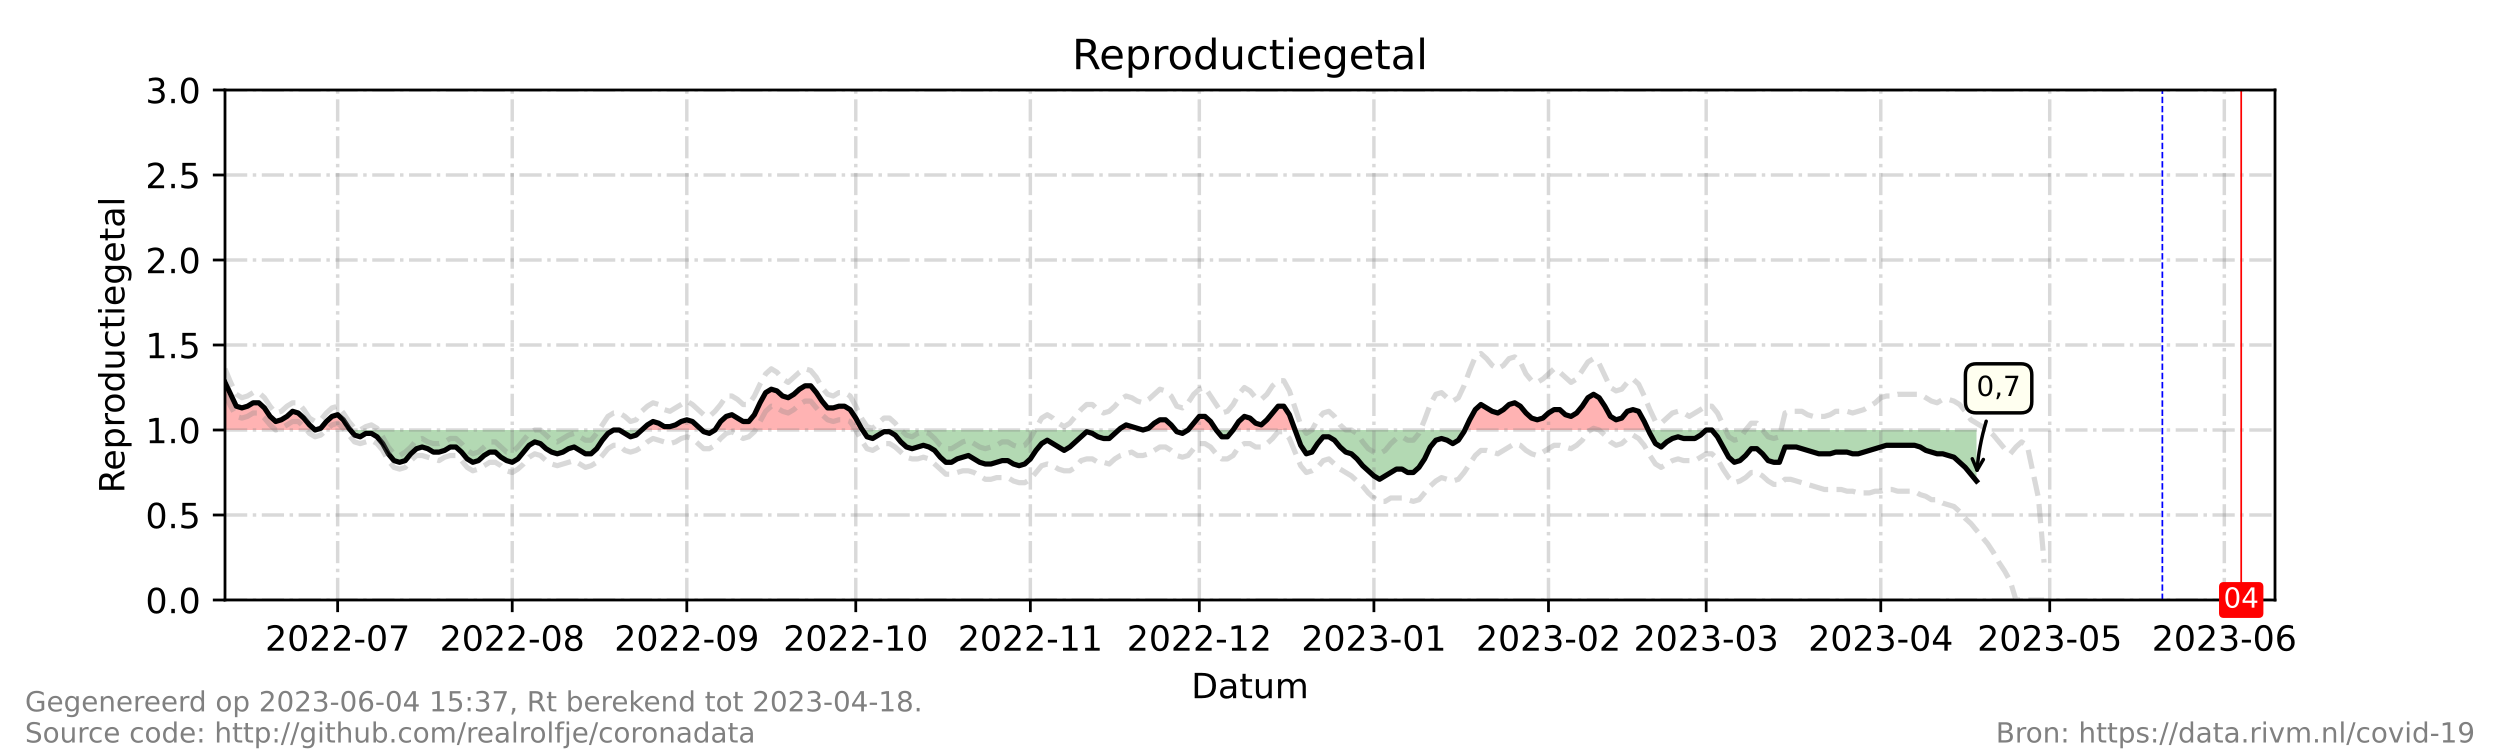 <?xml version="1.0" encoding="utf-8" standalone="no"?>
<!DOCTYPE svg PUBLIC "-//W3C//DTD SVG 1.1//EN"
  "http://www.w3.org/Graphics/SVG/1.1/DTD/svg11.dtd">
<!-- Created with matplotlib (https://matplotlib.org/) -->
<svg height="216pt" version="1.1" viewBox="0 0 720 216" width="720pt" xmlns="http://www.w3.org/2000/svg" xmlns:xlink="http://www.w3.org/1999/xlink">
 <defs>
  <style type="text/css">*{stroke-linecap:butt;stroke-linejoin:round;}</style>
 </defs>
 <g id="figure_1">
  <g id="patch_1">
   <path d="M 0 216 
L 720 216 
L 720 0 
L 0 0 
z
" style="fill:#ffffff;"/>
  </g>
  <g id="axes_1">
   <g id="patch_2">
    <path d="M 64.8 172.8 
L 655.2 172.8 
L 655.2 25.92 
L 64.8 25.92 
z
" style="fill:#ffffff;"/>
   </g>
   <g id="PolyCollection_1">
    <path clip-path="url(#p0636f6f26a)" d="M 64.8 123.84 
L 64.8 123.84 
L 66.422 123.84 
L 68.044 123.84 
L 69.666 123.84 
L 71.288 123.84 
L 72.91 123.84 
L 74.532 123.84 
L 76.154 123.84 
L 77.776 123.84 
L 79.398 123.84 
L 81.02 123.84 
L 82.642 123.84 
L 84.264 123.84 
L 85.886 123.84 
L 87.508 123.84 
L 89.13 123.84 
L 90.752 123.84 
L 89.13 122.371 
L 87.508 120.413 
L 85.886 118.944 
L 84.264 118.454 
L 82.642 119.923 
L 81.02 120.902 
L 79.398 121.392 
L 77.776 119.923 
L 76.154 117.475 
L 74.532 116.006 
L 72.91 116.006 
L 71.288 116.986 
L 69.666 117.475 
L 68.044 116.986 
L 66.422 113.558 
L 64.8 110.131 
z
" style="fill:#ff0000;fill-opacity:0.3;"/>
    <path clip-path="url(#p0636f6f26a)" d="M 90.752 123.84 
L 92.374 123.84 
L 93.996 123.84 
L 95.618 123.84 
L 97.24 123.84 
L 98.862 123.84 
L 100.484 123.84 
L 100.889 123.84 
L 100.484 123.35 
L 98.862 120.902 
L 97.24 119.434 
L 95.618 119.923 
L 93.996 121.392 
L 92.374 123.35 
z
" style="fill:#ff0000;fill-opacity:0.3;"/>
    <path clip-path="url(#p0636f6f26a)" d="M 184.826 123.84 
L 186.448 123.84 
L 188.07 123.84 
L 189.692 123.84 
L 191.314 123.84 
L 192.936 123.84 
L 194.558 123.84 
L 196.18 123.84 
L 197.802 123.84 
L 199.424 123.84 
L 201.046 123.84 
L 202.127 123.84 
L 201.046 122.861 
L 199.424 121.392 
L 197.802 120.902 
L 196.18 121.392 
L 194.558 122.371 
L 192.936 122.861 
L 191.314 122.861 
L 189.692 121.882 
L 188.07 121.392 
L 186.448 122.371 
z
" style="fill:#ff0000;fill-opacity:0.3;"/>
    <path clip-path="url(#p0636f6f26a)" d="M 205.912 123.84 
L 207.534 123.84 
L 209.156 123.84 
L 210.778 123.84 
L 212.4 123.84 
L 214.022 123.84 
L 215.644 123.84 
L 217.266 123.84 
L 218.888 123.84 
L 220.51 123.84 
L 222.132 123.84 
L 223.754 123.84 
L 225.376 123.84 
L 226.998 123.84 
L 228.62 123.84 
L 230.242 123.84 
L 231.864 123.84 
L 233.486 123.84 
L 235.108 123.84 
L 236.73 123.84 
L 238.352 123.84 
L 239.974 123.84 
L 241.596 123.84 
L 243.218 123.84 
L 244.84 123.84 
L 246.462 123.84 
L 248.084 123.84 
L 248.408 123.84 
L 248.084 123.35 
L 246.462 120.413 
L 244.84 117.965 
L 243.218 116.986 
L 241.596 116.986 
L 239.974 117.475 
L 238.352 117.475 
L 236.73 115.517 
L 235.108 113.069 
L 233.486 111.11 
L 231.864 111.11 
L 230.242 112.09 
L 228.62 113.558 
L 226.998 114.538 
L 225.376 114.048 
L 223.754 112.579 
L 222.132 112.09 
L 220.51 113.069 
L 218.888 116.006 
L 217.266 119.434 
L 215.644 121.392 
L 214.022 121.392 
L 212.4 120.413 
L 210.778 119.434 
L 209.156 119.923 
L 207.534 121.392 
z
" style="fill:#ff0000;fill-opacity:0.3;"/>
    <path clip-path="url(#p0636f6f26a)" d="M 322.154 123.84 
L 322.695 123.84 
L 324.316 123.84 
L 325.938 123.84 
L 327.56 123.84 
L 329.182 123.84 
L 327.56 123.35 
L 325.938 122.861 
L 324.316 122.371 
L 322.695 123.35 
z
" style="fill:#ff0000;fill-opacity:0.3;"/>
    <path clip-path="url(#p0636f6f26a)" d="M 329.182 123.84 
L 330.804 123.84 
L 332.426 123.84 
L 334.048 123.84 
L 335.67 123.84 
L 337.292 123.84 
L 338.509 123.84 
L 337.292 122.371 
L 335.67 120.902 
L 334.048 120.902 
L 332.426 121.882 
L 330.804 123.35 
z
" style="fill:#ff0000;fill-opacity:0.3;"/>
    <path clip-path="url(#p0636f6f26a)" d="M 342.158 123.84 
L 343.78 123.84 
L 345.402 123.84 
L 347.024 123.84 
L 348.646 123.84 
L 350.268 123.84 
L 348.646 121.392 
L 347.024 119.923 
L 345.402 119.923 
L 343.78 121.882 
z
" style="fill:#ff0000;fill-opacity:0.3;"/>
    <path clip-path="url(#p0636f6f26a)" d="M 355.134 123.84 
L 356.756 123.84 
L 358.378 123.84 
L 360 123.84 
L 361.622 123.84 
L 363.244 123.84 
L 364.866 123.84 
L 366.488 123.84 
L 368.11 123.84 
L 369.732 123.84 
L 371.354 123.84 
L 372.976 123.84 
L 371.354 119.434 
L 369.732 116.986 
L 368.11 116.986 
L 366.488 118.944 
L 364.866 120.902 
L 363.244 122.371 
L 361.622 121.882 
L 360 120.413 
L 358.378 119.923 
L 356.756 121.392 
z
" style="fill:#ff0000;fill-opacity:0.3;"/>
    <path clip-path="url(#p0636f6f26a)" d="M 421.867 123.84 
L 423.257 123.84 
L 424.879 123.84 
L 426.501 123.84 
L 428.123 123.84 
L 429.745 123.84 
L 431.367 123.84 
L 432.989 123.84 
L 434.611 123.84 
L 436.233 123.84 
L 437.855 123.84 
L 439.477 123.84 
L 441.099 123.84 
L 442.721 123.84 
L 444.343 123.84 
L 445.965 123.84 
L 447.587 123.84 
L 449.209 123.84 
L 450.831 123.84 
L 452.453 123.84 
L 454.075 123.84 
L 455.697 123.84 
L 457.319 123.84 
L 458.941 123.84 
L 460.563 123.84 
L 462.185 123.84 
L 463.807 123.84 
L 465.429 123.84 
L 467.051 123.84 
L 468.673 123.84 
L 470.295 123.84 
L 471.916 123.84 
L 473.538 123.84 
L 474.697 123.84 
L 473.538 121.392 
L 471.916 118.454 
L 470.295 117.965 
L 468.673 118.454 
L 467.051 120.413 
L 465.429 120.902 
L 463.807 119.923 
L 462.185 116.986 
L 460.563 114.538 
L 458.941 113.558 
L 457.319 114.538 
L 455.697 116.986 
L 454.075 118.944 
L 452.453 119.923 
L 450.831 119.434 
L 449.209 117.965 
L 447.587 117.965 
L 445.965 118.944 
L 444.343 120.413 
L 442.721 120.902 
L 441.099 120.413 
L 439.477 118.944 
L 437.855 116.986 
L 436.233 116.006 
L 434.611 116.496 
L 432.989 117.965 
L 431.367 118.944 
L 429.745 118.454 
L 428.123 117.475 
L 426.501 116.496 
L 424.879 117.965 
L 423.257 120.902 
z
" style="fill:#ff0000;fill-opacity:0.3;"/>
   </g>
   <g id="PolyCollection_2">
    <path clip-path="url(#p0636f6f26a)" d="M 90.752 123.84 
L 90.752 123.84 
L 90.752 123.84 
L 90.752 123.84 
z
" style="fill:#008000;fill-opacity:0.3;"/>
    <path clip-path="url(#p0636f6f26a)" d="M 100.889 123.84 
L 102.105 123.84 
L 103.727 123.84 
L 105.349 123.84 
L 106.971 123.84 
L 108.593 123.84 
L 110.215 123.84 
L 111.837 123.84 
L 113.459 123.84 
L 115.081 123.84 
L 116.703 123.84 
L 118.325 123.84 
L 119.947 123.84 
L 121.569 123.84 
L 123.191 123.84 
L 124.813 123.84 
L 126.435 123.84 
L 128.057 123.84 
L 129.679 123.84 
L 131.301 123.84 
L 132.923 123.84 
L 134.545 123.84 
L 136.167 123.84 
L 137.789 123.84 
L 139.411 123.84 
L 141.033 123.84 
L 142.655 123.84 
L 144.277 123.84 
L 145.899 123.84 
L 147.521 123.84 
L 149.143 123.84 
L 150.765 123.84 
L 152.387 123.84 
L 154.009 123.84 
L 155.631 123.84 
L 157.253 123.84 
L 158.875 123.84 
L 160.497 123.84 
L 162.119 123.84 
L 163.741 123.84 
L 165.363 123.84 
L 166.985 123.84 
L 168.607 123.84 
L 170.229 123.84 
L 171.851 123.84 
L 173.473 123.84 
L 175.095 123.84 
L 176.716 123.84 
L 178.338 123.84 
L 179.96 123.84 
L 181.582 123.84 
L 183.204 123.84 
L 184.826 123.84 
L 184.826 123.84 
L 184.826 123.84 
L 183.204 125.309 
L 181.582 125.798 
L 179.96 124.819 
L 178.338 123.84 
L 176.716 123.84 
L 175.095 124.819 
L 173.473 126.778 
L 171.851 129.226 
L 170.229 130.694 
L 168.607 130.694 
L 166.985 129.715 
L 165.363 128.736 
L 163.741 129.226 
L 162.119 130.205 
L 160.497 130.694 
L 158.875 130.205 
L 157.253 129.226 
L 155.631 127.757 
L 154.009 127.267 
L 152.387 128.246 
L 150.765 130.205 
L 149.143 132.163 
L 147.521 133.142 
L 145.899 132.653 
L 144.277 131.674 
L 142.655 130.205 
L 141.033 130.205 
L 139.411 131.184 
L 137.789 132.653 
L 136.167 133.142 
L 134.545 132.163 
L 132.923 130.205 
L 131.301 128.736 
L 129.679 128.736 
L 128.057 129.715 
L 126.435 130.205 
L 124.813 130.205 
L 123.191 129.226 
L 121.569 128.736 
L 119.947 129.226 
L 118.325 130.694 
L 116.703 132.653 
L 115.081 133.142 
L 113.459 132.653 
L 111.837 130.694 
L 110.215 127.757 
L 108.593 125.798 
L 106.971 124.819 
L 105.349 124.819 
L 103.727 125.798 
L 102.105 125.309 
z
" style="fill:#008000;fill-opacity:0.3;"/>
    <path clip-path="url(#p0636f6f26a)" d="M 202.127 123.84 
L 202.668 123.84 
L 204.29 123.84 
L 205.912 123.84 
L 205.912 123.84 
L 205.912 123.84 
L 204.29 124.819 
L 202.668 124.33 
z
" style="fill:#008000;fill-opacity:0.3;"/>
    <path clip-path="url(#p0636f6f26a)" d="M 248.408 123.84 
L 249.705 123.84 
L 251.327 123.84 
L 252.949 123.84 
L 254.571 123.84 
L 256.193 123.84 
L 257.815 123.84 
L 259.437 123.84 
L 261.059 123.84 
L 262.681 123.84 
L 264.303 123.84 
L 265.925 123.84 
L 267.547 123.84 
L 269.169 123.84 
L 270.791 123.84 
L 272.413 123.84 
L 274.035 123.84 
L 275.657 123.84 
L 277.279 123.84 
L 278.901 123.84 
L 280.523 123.84 
L 282.145 123.84 
L 283.767 123.84 
L 285.389 123.84 
L 287.011 123.84 
L 288.633 123.84 
L 290.255 123.84 
L 291.877 123.84 
L 293.499 123.84 
L 295.121 123.84 
L 296.743 123.84 
L 298.365 123.84 
L 299.987 123.84 
L 301.609 123.84 
L 303.231 123.84 
L 304.853 123.84 
L 306.475 123.84 
L 308.097 123.84 
L 309.719 123.84 
L 311.341 123.84 
L 312.963 123.84 
L 314.585 123.84 
L 316.207 123.84 
L 317.829 123.84 
L 319.451 123.84 
L 321.073 123.84 
L 322.154 123.84 
L 321.073 124.819 
L 319.451 126.288 
L 317.829 126.288 
L 316.207 125.798 
L 314.585 124.819 
L 312.963 124.33 
L 311.341 125.798 
L 309.719 127.267 
L 308.097 128.736 
L 306.475 129.715 
L 304.853 128.736 
L 303.231 127.757 
L 301.609 126.778 
L 299.987 127.757 
L 298.365 129.715 
L 296.743 132.163 
L 295.121 133.632 
L 293.499 134.122 
L 291.877 133.632 
L 290.255 132.653 
L 288.633 132.653 
L 287.011 133.142 
L 285.389 133.632 
L 283.767 133.632 
L 282.145 133.142 
L 280.523 132.163 
L 278.901 131.184 
L 277.279 131.674 
L 275.657 132.163 
L 274.035 133.142 
L 272.413 133.142 
L 270.791 131.674 
L 269.169 129.715 
L 267.547 128.736 
L 265.925 128.246 
L 264.303 128.736 
L 262.681 129.226 
L 261.059 128.736 
L 259.437 127.267 
L 257.815 125.309 
L 256.193 124.33 
L 254.571 124.33 
L 252.949 125.309 
L 251.327 126.288 
L 249.705 125.798 
z
" style="fill:#008000;fill-opacity:0.3;"/>
    <path clip-path="url(#p0636f6f26a)" d="M 329.182 123.84 
L 329.182 123.84 
L 329.182 123.84 
L 329.182 123.84 
z
" style="fill:#008000;fill-opacity:0.3;"/>
    <path clip-path="url(#p0636f6f26a)" d="M 338.509 123.84 
L 338.914 123.84 
L 340.536 123.84 
L 342.158 123.84 
L 342.158 123.84 
L 342.158 123.84 
L 340.536 124.819 
L 338.914 124.33 
z
" style="fill:#008000;fill-opacity:0.3;"/>
    <path clip-path="url(#p0636f6f26a)" d="M 350.268 123.84 
L 350.268 123.84 
L 351.89 123.84 
L 353.512 123.84 
L 355.134 123.84 
L 355.134 123.84 
L 355.134 123.84 
L 353.512 125.798 
L 351.89 125.798 
L 350.268 123.84 
z
" style="fill:#008000;fill-opacity:0.3;"/>
    <path clip-path="url(#p0636f6f26a)" d="M 372.976 123.84 
L 372.976 123.84 
L 374.598 123.84 
L 376.22 123.84 
L 377.842 123.84 
L 379.464 123.84 
L 381.086 123.84 
L 382.708 123.84 
L 384.33 123.84 
L 385.952 123.84 
L 387.574 123.84 
L 389.196 123.84 
L 390.818 123.84 
L 392.44 123.84 
L 394.062 123.84 
L 395.684 123.84 
L 397.305 123.84 
L 398.927 123.84 
L 400.549 123.84 
L 402.171 123.84 
L 403.793 123.84 
L 405.415 123.84 
L 407.037 123.84 
L 408.659 123.84 
L 410.281 123.84 
L 411.903 123.84 
L 413.525 123.84 
L 415.147 123.84 
L 416.769 123.84 
L 418.391 123.84 
L 420.013 123.84 
L 421.635 123.84 
L 421.867 123.84 
L 421.635 124.33 
L 420.013 126.778 
L 418.391 127.757 
L 416.769 126.778 
L 415.147 126.288 
L 413.525 126.778 
L 411.903 128.736 
L 410.281 132.163 
L 408.659 134.611 
L 407.037 136.08 
L 405.415 136.08 
L 403.793 135.101 
L 402.171 135.101 
L 400.549 136.08 
L 398.927 137.059 
L 397.305 138.038 
L 395.684 137.059 
L 394.062 135.59 
L 392.44 134.122 
L 390.818 132.163 
L 389.196 130.694 
L 387.574 130.205 
L 385.952 128.736 
L 384.33 126.778 
L 382.708 125.798 
L 381.086 125.798 
L 379.464 127.757 
L 377.842 130.205 
L 376.22 130.694 
L 374.598 128.246 
L 372.976 123.84 
z
" style="fill:#008000;fill-opacity:0.3;"/>
    <path clip-path="url(#p0636f6f26a)" d="M 474.697 123.84 
L 475.16 123.84 
L 476.782 123.84 
L 478.404 123.84 
L 480.026 123.84 
L 481.648 123.84 
L 483.27 123.84 
L 484.892 123.84 
L 486.514 123.84 
L 488.136 123.84 
L 489.758 123.84 
L 491.38 123.84 
L 493.002 123.84 
L 494.624 123.84 
L 496.246 123.84 
L 497.868 123.84 
L 499.49 123.84 
L 501.112 123.84 
L 502.734 123.84 
L 504.356 123.84 
L 505.978 123.84 
L 507.6 123.84 
L 509.222 123.84 
L 510.844 123.84 
L 512.466 123.84 
L 514.088 123.84 
L 515.71 123.84 
L 517.332 123.84 
L 518.954 123.84 
L 520.576 123.84 
L 522.198 123.84 
L 523.82 123.84 
L 525.442 123.84 
L 527.064 123.84 
L 528.686 123.84 
L 530.308 123.84 
L 531.93 123.84 
L 533.552 123.84 
L 535.174 123.84 
L 536.796 123.84 
L 538.418 123.84 
L 540.04 123.84 
L 541.662 123.84 
L 543.284 123.84 
L 544.905 123.84 
L 546.527 123.84 
L 548.149 123.84 
L 549.771 123.84 
L 551.393 123.84 
L 553.015 123.84 
L 554.637 123.84 
L 556.259 123.84 
L 557.881 123.84 
L 559.503 123.84 
L 561.125 123.84 
L 562.747 123.84 
L 564.369 123.84 
L 565.991 123.84 
L 567.613 123.84 
L 569.235 123.84 
L 569.235 123.84 
L 569.235 138.528 
L 567.613 136.57 
L 565.991 134.611 
L 564.369 133.142 
L 562.747 131.674 
L 561.125 131.184 
L 559.503 130.694 
L 557.881 130.694 
L 556.259 130.205 
L 554.637 129.715 
L 553.015 128.736 
L 551.393 128.246 
L 549.771 128.246 
L 548.149 128.246 
L 546.527 128.246 
L 544.905 128.246 
L 543.284 128.246 
L 541.662 128.736 
L 540.04 129.226 
L 538.418 129.715 
L 536.796 130.205 
L 535.174 130.694 
L 533.552 130.694 
L 531.93 130.205 
L 530.308 130.205 
L 528.686 130.205 
L 527.064 130.694 
L 525.442 130.694 
L 523.82 130.694 
L 522.198 130.205 
L 520.576 129.715 
L 518.954 129.226 
L 517.332 128.736 
L 515.71 128.736 
L 514.088 128.736 
L 512.466 133.142 
L 510.844 133.142 
L 509.222 132.653 
L 507.6 130.694 
L 505.978 129.226 
L 504.356 129.226 
L 502.734 131.184 
L 501.112 132.653 
L 499.49 133.142 
L 497.868 131.674 
L 496.246 128.736 
L 494.624 125.798 
L 493.002 123.84 
L 491.38 123.84 
L 489.758 125.309 
L 488.136 126.288 
L 486.514 126.288 
L 484.892 126.288 
L 483.27 125.798 
L 481.648 126.288 
L 480.026 127.267 
L 478.404 128.736 
L 476.782 127.757 
L 475.16 124.819 
z
" style="fill:#008000;fill-opacity:0.3;"/>
   </g>
   <g id="matplotlib.axis_1">
    <g id="xtick_1">
     <g id="line2d_1">
      <path clip-path="url(#p0636f6f26a)" d="M 97.24 172.8 
L 97.24 25.92 
" style="fill:none;stroke:#808080;stroke-dasharray:6.4,1.6,1,1.6;stroke-dashoffset:0;stroke-opacity:0.3;"/>
     </g>
     <g id="line2d_2">
      <defs>
       <path d="M 0 0 
L 0 3.5 
" id="m5f161d1469" style="stroke:#000000;stroke-width:0.8;"/>
      </defs>
      <g>
       <use style="stroke:#000000;stroke-width:0.8;" x="97.24" xlink:href="#m5f161d1469" y="172.8"/>
      </g>
     </g>
     <g id="text_1">
      <!-- 2022-07 -->
      <g transform="translate(76.348 187.398)scale(0.1 -0.1)">
       <defs>
        <path d="M 19.188 8.297 
L 53.609 8.297 
L 53.609 0 
L 7.328 0 
L 7.328 8.297 
Q 12.938 14.109 22.625 23.891 
Q 32.328 33.688 34.812 36.531 
Q 39.547 41.844 41.422 45.531 
Q 43.312 49.219 43.312 52.781 
Q 43.312 58.594 39.234 62.25 
Q 35.156 65.922 28.609 65.922 
Q 23.969 65.922 18.812 64.312 
Q 13.672 62.703 7.812 59.422 
L 7.812 69.391 
Q 13.766 71.781 18.938 73 
Q 24.125 74.219 28.422 74.219 
Q 39.75 74.219 46.484 68.547 
Q 53.219 62.891 53.219 53.422 
Q 53.219 48.922 51.531 44.891 
Q 49.859 40.875 45.406 35.406 
Q 44.188 33.984 37.641 27.219 
Q 31.109 20.453 19.188 8.297 
z
" id="DejaVuSans-50"/>
        <path d="M 31.781 66.406 
Q 24.172 66.406 20.328 58.906 
Q 16.5 51.422 16.5 36.375 
Q 16.5 21.391 20.328 13.891 
Q 24.172 6.391 31.781 6.391 
Q 39.453 6.391 43.281 13.891 
Q 47.125 21.391 47.125 36.375 
Q 47.125 51.422 43.281 58.906 
Q 39.453 66.406 31.781 66.406 
z
M 31.781 74.219 
Q 44.047 74.219 50.516 64.516 
Q 56.984 54.828 56.984 36.375 
Q 56.984 17.969 50.516 8.266 
Q 44.047 -1.422 31.781 -1.422 
Q 19.531 -1.422 13.062 8.266 
Q 6.594 17.969 6.594 36.375 
Q 6.594 54.828 13.062 64.516 
Q 19.531 74.219 31.781 74.219 
z
" id="DejaVuSans-48"/>
        <path d="M 4.891 31.391 
L 31.203 31.391 
L 31.203 23.391 
L 4.891 23.391 
z
" id="DejaVuSans-45"/>
        <path d="M 8.203 72.906 
L 55.078 72.906 
L 55.078 68.703 
L 28.609 0 
L 18.312 0 
L 43.219 64.594 
L 8.203 64.594 
z
" id="DejaVuSans-55"/>
       </defs>
       <use xlink:href="#DejaVuSans-50"/>
       <use x="63.623" xlink:href="#DejaVuSans-48"/>
       <use x="127.246" xlink:href="#DejaVuSans-50"/>
       <use x="190.869" xlink:href="#DejaVuSans-50"/>
       <use x="254.492" xlink:href="#DejaVuSans-45"/>
       <use x="290.576" xlink:href="#DejaVuSans-48"/>
       <use x="354.199" xlink:href="#DejaVuSans-55"/>
      </g>
     </g>
    </g>
    <g id="xtick_2">
     <g id="line2d_3">
      <path clip-path="url(#p0636f6f26a)" d="M 147.521 172.8 
L 147.521 25.92 
" style="fill:none;stroke:#808080;stroke-dasharray:6.4,1.6,1,1.6;stroke-dashoffset:0;stroke-opacity:0.3;"/>
     </g>
     <g id="line2d_4">
      <g>
       <use style="stroke:#000000;stroke-width:0.8;" x="147.521" xlink:href="#m5f161d1469" y="172.8"/>
      </g>
     </g>
     <g id="text_2">
      <!-- 2022-08 -->
      <g transform="translate(126.629 187.398)scale(0.1 -0.1)">
       <defs>
        <path d="M 31.781 34.625 
Q 24.75 34.625 20.719 30.859 
Q 16.703 27.094 16.703 20.516 
Q 16.703 13.922 20.719 10.156 
Q 24.75 6.391 31.781 6.391 
Q 38.812 6.391 42.859 10.172 
Q 46.922 13.969 46.922 20.516 
Q 46.922 27.094 42.891 30.859 
Q 38.875 34.625 31.781 34.625 
z
M 21.922 38.812 
Q 15.578 40.375 12.031 44.719 
Q 8.5 49.078 8.5 55.328 
Q 8.5 64.062 14.719 69.141 
Q 20.953 74.219 31.781 74.219 
Q 42.672 74.219 48.875 69.141 
Q 55.078 64.062 55.078 55.328 
Q 55.078 49.078 51.531 44.719 
Q 48 40.375 41.703 38.812 
Q 48.828 37.156 52.797 32.312 
Q 56.781 27.484 56.781 20.516 
Q 56.781 9.906 50.312 4.234 
Q 43.844 -1.422 31.781 -1.422 
Q 19.734 -1.422 13.25 4.234 
Q 6.781 9.906 6.781 20.516 
Q 6.781 27.484 10.781 32.312 
Q 14.797 37.156 21.922 38.812 
z
M 18.312 54.391 
Q 18.312 48.734 21.844 45.562 
Q 25.391 42.391 31.781 42.391 
Q 38.141 42.391 41.719 45.562 
Q 45.312 48.734 45.312 54.391 
Q 45.312 60.062 41.719 63.234 
Q 38.141 66.406 31.781 66.406 
Q 25.391 66.406 21.844 63.234 
Q 18.312 60.062 18.312 54.391 
z
" id="DejaVuSans-56"/>
       </defs>
       <use xlink:href="#DejaVuSans-50"/>
       <use x="63.623" xlink:href="#DejaVuSans-48"/>
       <use x="127.246" xlink:href="#DejaVuSans-50"/>
       <use x="190.869" xlink:href="#DejaVuSans-50"/>
       <use x="254.492" xlink:href="#DejaVuSans-45"/>
       <use x="290.576" xlink:href="#DejaVuSans-48"/>
       <use x="354.199" xlink:href="#DejaVuSans-56"/>
      </g>
     </g>
    </g>
    <g id="xtick_3">
     <g id="line2d_5">
      <path clip-path="url(#p0636f6f26a)" d="M 197.802 172.8 
L 197.802 25.92 
" style="fill:none;stroke:#808080;stroke-dasharray:6.4,1.6,1,1.6;stroke-dashoffset:0;stroke-opacity:0.3;"/>
     </g>
     <g id="line2d_6">
      <g>
       <use style="stroke:#000000;stroke-width:0.8;" x="197.802" xlink:href="#m5f161d1469" y="172.8"/>
      </g>
     </g>
     <g id="text_3">
      <!-- 2022-09 -->
      <g transform="translate(176.911 187.398)scale(0.1 -0.1)">
       <defs>
        <path d="M 10.984 1.516 
L 10.984 10.5 
Q 14.703 8.734 18.5 7.812 
Q 22.312 6.891 25.984 6.891 
Q 35.75 6.891 40.891 13.453 
Q 46.047 20.016 46.781 33.406 
Q 43.953 29.203 39.594 26.953 
Q 35.25 24.703 29.984 24.703 
Q 19.047 24.703 12.672 31.312 
Q 6.297 37.938 6.297 49.422 
Q 6.297 60.641 12.938 67.422 
Q 19.578 74.219 30.609 74.219 
Q 43.266 74.219 49.922 64.516 
Q 56.594 54.828 56.594 36.375 
Q 56.594 19.141 48.406 8.859 
Q 40.234 -1.422 26.422 -1.422 
Q 22.703 -1.422 18.891 -0.688 
Q 15.094 0.047 10.984 1.516 
z
M 30.609 32.422 
Q 37.25 32.422 41.125 36.953 
Q 45.016 41.5 45.016 49.422 
Q 45.016 57.281 41.125 61.844 
Q 37.25 66.406 30.609 66.406 
Q 23.969 66.406 20.094 61.844 
Q 16.219 57.281 16.219 49.422 
Q 16.219 41.5 20.094 36.953 
Q 23.969 32.422 30.609 32.422 
z
" id="DejaVuSans-57"/>
       </defs>
       <use xlink:href="#DejaVuSans-50"/>
       <use x="63.623" xlink:href="#DejaVuSans-48"/>
       <use x="127.246" xlink:href="#DejaVuSans-50"/>
       <use x="190.869" xlink:href="#DejaVuSans-50"/>
       <use x="254.492" xlink:href="#DejaVuSans-45"/>
       <use x="290.576" xlink:href="#DejaVuSans-48"/>
       <use x="354.199" xlink:href="#DejaVuSans-57"/>
      </g>
     </g>
    </g>
    <g id="xtick_4">
     <g id="line2d_7">
      <path clip-path="url(#p0636f6f26a)" d="M 246.462 172.8 
L 246.462 25.92 
" style="fill:none;stroke:#808080;stroke-dasharray:6.4,1.6,1,1.6;stroke-dashoffset:0;stroke-opacity:0.3;"/>
     </g>
     <g id="line2d_8">
      <g>
       <use style="stroke:#000000;stroke-width:0.8;" x="246.462" xlink:href="#m5f161d1469" y="172.8"/>
      </g>
     </g>
     <g id="text_4">
      <!-- 2022-10 -->
      <g transform="translate(225.57 187.398)scale(0.1 -0.1)">
       <defs>
        <path d="M 12.406 8.297 
L 28.516 8.297 
L 28.516 63.922 
L 10.984 60.406 
L 10.984 69.391 
L 28.422 72.906 
L 38.281 72.906 
L 38.281 8.297 
L 54.391 8.297 
L 54.391 0 
L 12.406 0 
z
" id="DejaVuSans-49"/>
       </defs>
       <use xlink:href="#DejaVuSans-50"/>
       <use x="63.623" xlink:href="#DejaVuSans-48"/>
       <use x="127.246" xlink:href="#DejaVuSans-50"/>
       <use x="190.869" xlink:href="#DejaVuSans-50"/>
       <use x="254.492" xlink:href="#DejaVuSans-45"/>
       <use x="290.576" xlink:href="#DejaVuSans-49"/>
       <use x="354.199" xlink:href="#DejaVuSans-48"/>
      </g>
     </g>
    </g>
    <g id="xtick_5">
     <g id="line2d_9">
      <path clip-path="url(#p0636f6f26a)" d="M 296.743 172.8 
L 296.743 25.92 
" style="fill:none;stroke:#808080;stroke-dasharray:6.4,1.6,1,1.6;stroke-dashoffset:0;stroke-opacity:0.3;"/>
     </g>
     <g id="line2d_10">
      <g>
       <use style="stroke:#000000;stroke-width:0.8;" x="296.743" xlink:href="#m5f161d1469" y="172.8"/>
      </g>
     </g>
     <g id="text_5">
      <!-- 2022-11 -->
      <g transform="translate(275.851 187.398)scale(0.1 -0.1)">
       <use xlink:href="#DejaVuSans-50"/>
       <use x="63.623" xlink:href="#DejaVuSans-48"/>
       <use x="127.246" xlink:href="#DejaVuSans-50"/>
       <use x="190.869" xlink:href="#DejaVuSans-50"/>
       <use x="254.492" xlink:href="#DejaVuSans-45"/>
       <use x="290.576" xlink:href="#DejaVuSans-49"/>
       <use x="354.199" xlink:href="#DejaVuSans-49"/>
      </g>
     </g>
    </g>
    <g id="xtick_6">
     <g id="line2d_11">
      <path clip-path="url(#p0636f6f26a)" d="M 345.402 172.8 
L 345.402 25.92 
" style="fill:none;stroke:#808080;stroke-dasharray:6.4,1.6,1,1.6;stroke-dashoffset:0;stroke-opacity:0.3;"/>
     </g>
     <g id="line2d_12">
      <g>
       <use style="stroke:#000000;stroke-width:0.8;" x="345.402" xlink:href="#m5f161d1469" y="172.8"/>
      </g>
     </g>
     <g id="text_6">
      <!-- 2022-12 -->
      <g transform="translate(324.511 187.398)scale(0.1 -0.1)">
       <use xlink:href="#DejaVuSans-50"/>
       <use x="63.623" xlink:href="#DejaVuSans-48"/>
       <use x="127.246" xlink:href="#DejaVuSans-50"/>
       <use x="190.869" xlink:href="#DejaVuSans-50"/>
       <use x="254.492" xlink:href="#DejaVuSans-45"/>
       <use x="290.576" xlink:href="#DejaVuSans-49"/>
       <use x="354.199" xlink:href="#DejaVuSans-50"/>
      </g>
     </g>
    </g>
    <g id="xtick_7">
     <g id="line2d_13">
      <path clip-path="url(#p0636f6f26a)" d="M 395.684 172.8 
L 395.684 25.92 
" style="fill:none;stroke:#808080;stroke-dasharray:6.4,1.6,1,1.6;stroke-dashoffset:0;stroke-opacity:0.3;"/>
     </g>
     <g id="line2d_14">
      <g>
       <use style="stroke:#000000;stroke-width:0.8;" x="395.684" xlink:href="#m5f161d1469" y="172.8"/>
      </g>
     </g>
     <g id="text_7">
      <!-- 2023-01 -->
      <g transform="translate(374.792 187.398)scale(0.1 -0.1)">
       <defs>
        <path d="M 40.578 39.312 
Q 47.656 37.797 51.625 33 
Q 55.609 28.219 55.609 21.188 
Q 55.609 10.406 48.188 4.484 
Q 40.766 -1.422 27.094 -1.422 
Q 22.516 -1.422 17.656 -0.516 
Q 12.797 0.391 7.625 2.203 
L 7.625 11.719 
Q 11.719 9.328 16.594 8.109 
Q 21.484 6.891 26.812 6.891 
Q 36.078 6.891 40.938 10.547 
Q 45.797 14.203 45.797 21.188 
Q 45.797 27.641 41.281 31.266 
Q 36.766 34.906 28.719 34.906 
L 20.219 34.906 
L 20.219 43.016 
L 29.109 43.016 
Q 36.375 43.016 40.234 45.922 
Q 44.094 48.828 44.094 54.297 
Q 44.094 59.906 40.109 62.906 
Q 36.141 65.922 28.719 65.922 
Q 24.656 65.922 20.016 65.031 
Q 15.375 64.156 9.812 62.312 
L 9.812 71.094 
Q 15.438 72.656 20.344 73.438 
Q 25.25 74.219 29.594 74.219 
Q 40.828 74.219 47.359 69.109 
Q 53.906 64.016 53.906 55.328 
Q 53.906 49.266 50.438 45.094 
Q 46.969 40.922 40.578 39.312 
z
" id="DejaVuSans-51"/>
       </defs>
       <use xlink:href="#DejaVuSans-50"/>
       <use x="63.623" xlink:href="#DejaVuSans-48"/>
       <use x="127.246" xlink:href="#DejaVuSans-50"/>
       <use x="190.869" xlink:href="#DejaVuSans-51"/>
       <use x="254.492" xlink:href="#DejaVuSans-45"/>
       <use x="290.576" xlink:href="#DejaVuSans-48"/>
       <use x="354.199" xlink:href="#DejaVuSans-49"/>
      </g>
     </g>
    </g>
    <g id="xtick_8">
     <g id="line2d_15">
      <path clip-path="url(#p0636f6f26a)" d="M 445.965 172.8 
L 445.965 25.92 
" style="fill:none;stroke:#808080;stroke-dasharray:6.4,1.6,1,1.6;stroke-dashoffset:0;stroke-opacity:0.3;"/>
     </g>
     <g id="line2d_16">
      <g>
       <use style="stroke:#000000;stroke-width:0.8;" x="445.965" xlink:href="#m5f161d1469" y="172.8"/>
      </g>
     </g>
     <g id="text_8">
      <!-- 2023-02 -->
      <g transform="translate(425.073 187.398)scale(0.1 -0.1)">
       <use xlink:href="#DejaVuSans-50"/>
       <use x="63.623" xlink:href="#DejaVuSans-48"/>
       <use x="127.246" xlink:href="#DejaVuSans-50"/>
       <use x="190.869" xlink:href="#DejaVuSans-51"/>
       <use x="254.492" xlink:href="#DejaVuSans-45"/>
       <use x="290.576" xlink:href="#DejaVuSans-48"/>
       <use x="354.199" xlink:href="#DejaVuSans-50"/>
      </g>
     </g>
    </g>
    <g id="xtick_9">
     <g id="line2d_17">
      <path clip-path="url(#p0636f6f26a)" d="M 491.38 172.8 
L 491.38 25.92 
" style="fill:none;stroke:#808080;stroke-dasharray:6.4,1.6,1,1.6;stroke-dashoffset:0;stroke-opacity:0.3;"/>
     </g>
     <g id="line2d_18">
      <g>
       <use style="stroke:#000000;stroke-width:0.8;" x="491.38" xlink:href="#m5f161d1469" y="172.8"/>
      </g>
     </g>
     <g id="text_9">
      <!-- 2023-03 -->
      <g transform="translate(470.489 187.398)scale(0.1 -0.1)">
       <use xlink:href="#DejaVuSans-50"/>
       <use x="63.623" xlink:href="#DejaVuSans-48"/>
       <use x="127.246" xlink:href="#DejaVuSans-50"/>
       <use x="190.869" xlink:href="#DejaVuSans-51"/>
       <use x="254.492" xlink:href="#DejaVuSans-45"/>
       <use x="290.576" xlink:href="#DejaVuSans-48"/>
       <use x="354.199" xlink:href="#DejaVuSans-51"/>
      </g>
     </g>
    </g>
    <g id="xtick_10">
     <g id="line2d_19">
      <path clip-path="url(#p0636f6f26a)" d="M 541.662 172.8 
L 541.662 25.92 
" style="fill:none;stroke:#808080;stroke-dasharray:6.4,1.6,1,1.6;stroke-dashoffset:0;stroke-opacity:0.3;"/>
     </g>
     <g id="line2d_20">
      <g>
       <use style="stroke:#000000;stroke-width:0.8;" x="541.662" xlink:href="#m5f161d1469" y="172.8"/>
      </g>
     </g>
     <g id="text_10">
      <!-- 2023-04 -->
      <g transform="translate(520.77 187.398)scale(0.1 -0.1)">
       <defs>
        <path d="M 37.797 64.312 
L 12.891 25.391 
L 37.797 25.391 
z
M 35.203 72.906 
L 47.609 72.906 
L 47.609 25.391 
L 58.016 25.391 
L 58.016 17.188 
L 47.609 17.188 
L 47.609 0 
L 37.797 0 
L 37.797 17.188 
L 4.891 17.188 
L 4.891 26.703 
z
" id="DejaVuSans-52"/>
       </defs>
       <use xlink:href="#DejaVuSans-50"/>
       <use x="63.623" xlink:href="#DejaVuSans-48"/>
       <use x="127.246" xlink:href="#DejaVuSans-50"/>
       <use x="190.869" xlink:href="#DejaVuSans-51"/>
       <use x="254.492" xlink:href="#DejaVuSans-45"/>
       <use x="290.576" xlink:href="#DejaVuSans-48"/>
       <use x="354.199" xlink:href="#DejaVuSans-52"/>
      </g>
     </g>
    </g>
    <g id="xtick_11">
     <g id="line2d_21">
      <path clip-path="url(#p0636f6f26a)" d="M 590.321 172.8 
L 590.321 25.92 
" style="fill:none;stroke:#808080;stroke-dasharray:6.4,1.6,1,1.6;stroke-dashoffset:0;stroke-opacity:0.3;"/>
     </g>
     <g id="line2d_22">
      <g>
       <use style="stroke:#000000;stroke-width:0.8;" x="590.321" xlink:href="#m5f161d1469" y="172.8"/>
      </g>
     </g>
     <g id="text_11">
      <!-- 2023-05 -->
      <g transform="translate(569.429 187.398)scale(0.1 -0.1)">
       <defs>
        <path d="M 10.797 72.906 
L 49.516 72.906 
L 49.516 64.594 
L 19.828 64.594 
L 19.828 46.734 
Q 21.969 47.469 24.109 47.828 
Q 26.266 48.188 28.422 48.188 
Q 40.625 48.188 47.75 41.5 
Q 54.891 34.812 54.891 23.391 
Q 54.891 11.625 47.562 5.094 
Q 40.234 -1.422 26.906 -1.422 
Q 22.312 -1.422 17.547 -0.641 
Q 12.797 0.141 7.719 1.703 
L 7.719 11.625 
Q 12.109 9.234 16.797 8.062 
Q 21.484 6.891 26.703 6.891 
Q 35.156 6.891 40.078 11.328 
Q 45.016 15.766 45.016 23.391 
Q 45.016 31 40.078 35.438 
Q 35.156 39.891 26.703 39.891 
Q 22.75 39.891 18.812 39.016 
Q 14.891 38.141 10.797 36.281 
z
" id="DejaVuSans-53"/>
       </defs>
       <use xlink:href="#DejaVuSans-50"/>
       <use x="63.623" xlink:href="#DejaVuSans-48"/>
       <use x="127.246" xlink:href="#DejaVuSans-50"/>
       <use x="190.869" xlink:href="#DejaVuSans-51"/>
       <use x="254.492" xlink:href="#DejaVuSans-45"/>
       <use x="290.576" xlink:href="#DejaVuSans-48"/>
       <use x="354.199" xlink:href="#DejaVuSans-53"/>
      </g>
     </g>
    </g>
    <g id="xtick_12">
     <g id="line2d_23">
      <path clip-path="url(#p0636f6f26a)" d="M 640.602 172.8 
L 640.602 25.92 
" style="fill:none;stroke:#808080;stroke-dasharray:6.4,1.6,1,1.6;stroke-dashoffset:0;stroke-opacity:0.3;"/>
     </g>
     <g id="line2d_24">
      <g>
       <use style="stroke:#000000;stroke-width:0.8;" x="640.602" xlink:href="#m5f161d1469" y="172.8"/>
      </g>
     </g>
     <g id="text_12">
      <!-- 2023-06 -->
      <g transform="translate(619.711 187.398)scale(0.1 -0.1)">
       <defs>
        <path d="M 33.016 40.375 
Q 26.375 40.375 22.484 35.828 
Q 18.609 31.297 18.609 23.391 
Q 18.609 15.531 22.484 10.953 
Q 26.375 6.391 33.016 6.391 
Q 39.656 6.391 43.531 10.953 
Q 47.406 15.531 47.406 23.391 
Q 47.406 31.297 43.531 35.828 
Q 39.656 40.375 33.016 40.375 
z
M 52.594 71.297 
L 52.594 62.312 
Q 48.875 64.062 45.094 64.984 
Q 41.312 65.922 37.594 65.922 
Q 27.828 65.922 22.672 59.328 
Q 17.531 52.734 16.797 39.406 
Q 19.672 43.656 24.016 45.922 
Q 28.375 48.188 33.594 48.188 
Q 44.578 48.188 50.953 41.516 
Q 57.328 34.859 57.328 23.391 
Q 57.328 12.156 50.688 5.359 
Q 44.047 -1.422 33.016 -1.422 
Q 20.359 -1.422 13.672 8.266 
Q 6.984 17.969 6.984 36.375 
Q 6.984 53.656 15.188 63.938 
Q 23.391 74.219 37.203 74.219 
Q 40.922 74.219 44.703 73.484 
Q 48.484 72.75 52.594 71.297 
z
" id="DejaVuSans-54"/>
       </defs>
       <use xlink:href="#DejaVuSans-50"/>
       <use x="63.623" xlink:href="#DejaVuSans-48"/>
       <use x="127.246" xlink:href="#DejaVuSans-50"/>
       <use x="190.869" xlink:href="#DejaVuSans-51"/>
       <use x="254.492" xlink:href="#DejaVuSans-45"/>
       <use x="290.576" xlink:href="#DejaVuSans-48"/>
       <use x="354.199" xlink:href="#DejaVuSans-54"/>
      </g>
     </g>
    </g>
    <g id="text_13">
     <!-- Datum -->
     <g transform="translate(343.087 201.077)scale(0.1 -0.1)">
      <defs>
       <path d="M 19.672 64.797 
L 19.672 8.109 
L 31.594 8.109 
Q 46.688 8.109 53.688 14.938 
Q 60.688 21.781 60.688 36.531 
Q 60.688 51.172 53.688 57.984 
Q 46.688 64.797 31.594 64.797 
z
M 9.812 72.906 
L 30.078 72.906 
Q 51.266 72.906 61.172 64.094 
Q 71.094 55.281 71.094 36.531 
Q 71.094 17.672 61.125 8.828 
Q 51.172 0 30.078 0 
L 9.812 0 
z
" id="DejaVuSans-68"/>
       <path d="M 34.281 27.484 
Q 23.391 27.484 19.188 25 
Q 14.984 22.516 14.984 16.5 
Q 14.984 11.719 18.141 8.906 
Q 21.297 6.109 26.703 6.109 
Q 34.188 6.109 38.703 11.406 
Q 43.219 16.703 43.219 25.484 
L 43.219 27.484 
z
M 52.203 31.203 
L 52.203 0 
L 43.219 0 
L 43.219 8.297 
Q 40.141 3.328 35.547 0.953 
Q 30.953 -1.422 24.312 -1.422 
Q 15.922 -1.422 10.953 3.297 
Q 6 8.016 6 15.922 
Q 6 25.141 12.172 29.828 
Q 18.359 34.516 30.609 34.516 
L 43.219 34.516 
L 43.219 35.406 
Q 43.219 41.609 39.141 45 
Q 35.062 48.391 27.688 48.391 
Q 23 48.391 18.547 47.266 
Q 14.109 46.141 10.016 43.891 
L 10.016 52.203 
Q 14.938 54.109 19.578 55.047 
Q 24.219 56 28.609 56 
Q 40.484 56 46.344 49.844 
Q 52.203 43.703 52.203 31.203 
z
" id="DejaVuSans-97"/>
       <path d="M 18.312 70.219 
L 18.312 54.688 
L 36.812 54.688 
L 36.812 47.703 
L 18.312 47.703 
L 18.312 18.016 
Q 18.312 11.328 20.141 9.422 
Q 21.969 7.516 27.594 7.516 
L 36.812 7.516 
L 36.812 0 
L 27.594 0 
Q 17.188 0 13.234 3.875 
Q 9.281 7.766 9.281 18.016 
L 9.281 47.703 
L 2.688 47.703 
L 2.688 54.688 
L 9.281 54.688 
L 9.281 70.219 
z
" id="DejaVuSans-116"/>
       <path d="M 8.5 21.578 
L 8.5 54.688 
L 17.484 54.688 
L 17.484 21.922 
Q 17.484 14.156 20.5 10.266 
Q 23.531 6.391 29.594 6.391 
Q 36.859 6.391 41.078 11.031 
Q 45.312 15.672 45.312 23.688 
L 45.312 54.688 
L 54.297 54.688 
L 54.297 0 
L 45.312 0 
L 45.312 8.406 
Q 42.047 3.422 37.719 1 
Q 33.406 -1.422 27.688 -1.422 
Q 18.266 -1.422 13.375 4.438 
Q 8.5 10.297 8.5 21.578 
z
M 31.109 56 
z
" id="DejaVuSans-117"/>
       <path d="M 52 44.188 
Q 55.375 50.25 60.062 53.125 
Q 64.75 56 71.094 56 
Q 79.641 56 84.281 50.016 
Q 88.922 44.047 88.922 33.016 
L 88.922 0 
L 79.891 0 
L 79.891 32.719 
Q 79.891 40.578 77.094 44.375 
Q 74.312 48.188 68.609 48.188 
Q 61.625 48.188 57.562 43.547 
Q 53.516 38.922 53.516 30.906 
L 53.516 0 
L 44.484 0 
L 44.484 32.719 
Q 44.484 40.625 41.703 44.406 
Q 38.922 48.188 33.109 48.188 
Q 26.219 48.188 22.156 43.531 
Q 18.109 38.875 18.109 30.906 
L 18.109 0 
L 9.078 0 
L 9.078 54.688 
L 18.109 54.688 
L 18.109 46.188 
Q 21.188 51.219 25.484 53.609 
Q 29.781 56 35.688 56 
Q 41.656 56 45.828 52.969 
Q 50 49.953 52 44.188 
z
" id="DejaVuSans-109"/>
      </defs>
      <use xlink:href="#DejaVuSans-68"/>
      <use x="77.002" xlink:href="#DejaVuSans-97"/>
      <use x="138.281" xlink:href="#DejaVuSans-116"/>
      <use x="177.49" xlink:href="#DejaVuSans-117"/>
      <use x="240.869" xlink:href="#DejaVuSans-109"/>
     </g>
    </g>
   </g>
   <g id="matplotlib.axis_2">
    <g id="ytick_1">
     <g id="line2d_25">
      <path clip-path="url(#p0636f6f26a)" d="M 64.8 172.8 
L 655.2 172.8 
" style="fill:none;stroke:#808080;stroke-dasharray:6.4,1.6,1,1.6;stroke-dashoffset:0;stroke-opacity:0.3;"/>
     </g>
     <g id="line2d_26">
      <defs>
       <path d="M 0 0 
L -3.5 0 
" id="m3b790a3df0" style="stroke:#000000;stroke-width:0.8;"/>
      </defs>
      <g>
       <use style="stroke:#000000;stroke-width:0.8;" x="64.8" xlink:href="#m3b790a3df0" y="172.8"/>
      </g>
     </g>
     <g id="text_14">
      <!-- 0.0 -->
      <g transform="translate(41.897 176.599)scale(0.1 -0.1)">
       <defs>
        <path d="M 10.688 12.406 
L 21 12.406 
L 21 0 
L 10.688 0 
z
" id="DejaVuSans-46"/>
       </defs>
       <use xlink:href="#DejaVuSans-48"/>
       <use x="63.623" xlink:href="#DejaVuSans-46"/>
       <use x="95.41" xlink:href="#DejaVuSans-48"/>
      </g>
     </g>
    </g>
    <g id="ytick_2">
     <g id="line2d_27">
      <path clip-path="url(#p0636f6f26a)" d="M 64.8 148.32 
L 655.2 148.32 
" style="fill:none;stroke:#808080;stroke-dasharray:6.4,1.6,1,1.6;stroke-dashoffset:0;stroke-opacity:0.3;"/>
     </g>
     <g id="line2d_28">
      <g>
       <use style="stroke:#000000;stroke-width:0.8;" x="64.8" xlink:href="#m3b790a3df0" y="148.32"/>
      </g>
     </g>
     <g id="text_15">
      <!-- 0.5 -->
      <g transform="translate(41.897 152.119)scale(0.1 -0.1)">
       <use xlink:href="#DejaVuSans-48"/>
       <use x="63.623" xlink:href="#DejaVuSans-46"/>
       <use x="95.41" xlink:href="#DejaVuSans-53"/>
      </g>
     </g>
    </g>
    <g id="ytick_3">
     <g id="line2d_29">
      <path clip-path="url(#p0636f6f26a)" d="M 64.8 123.84 
L 655.2 123.84 
" style="fill:none;stroke:#808080;stroke-dasharray:6.4,1.6,1,1.6;stroke-dashoffset:0;stroke-opacity:0.3;"/>
     </g>
     <g id="line2d_30">
      <g>
       <use style="stroke:#000000;stroke-width:0.8;" x="64.8" xlink:href="#m3b790a3df0" y="123.84"/>
      </g>
     </g>
     <g id="text_16">
      <!-- 1.0 -->
      <g transform="translate(41.897 127.639)scale(0.1 -0.1)">
       <use xlink:href="#DejaVuSans-49"/>
       <use x="63.623" xlink:href="#DejaVuSans-46"/>
       <use x="95.41" xlink:href="#DejaVuSans-48"/>
      </g>
     </g>
    </g>
    <g id="ytick_4">
     <g id="line2d_31">
      <path clip-path="url(#p0636f6f26a)" d="M 64.8 99.36 
L 655.2 99.36 
" style="fill:none;stroke:#808080;stroke-dasharray:6.4,1.6,1,1.6;stroke-dashoffset:0;stroke-opacity:0.3;"/>
     </g>
     <g id="line2d_32">
      <g>
       <use style="stroke:#000000;stroke-width:0.8;" x="64.8" xlink:href="#m3b790a3df0" y="99.36"/>
      </g>
     </g>
     <g id="text_17">
      <!-- 1.5 -->
      <g transform="translate(41.897 103.159)scale(0.1 -0.1)">
       <use xlink:href="#DejaVuSans-49"/>
       <use x="63.623" xlink:href="#DejaVuSans-46"/>
       <use x="95.41" xlink:href="#DejaVuSans-53"/>
      </g>
     </g>
    </g>
    <g id="ytick_5">
     <g id="line2d_33">
      <path clip-path="url(#p0636f6f26a)" d="M 64.8 74.88 
L 655.2 74.88 
" style="fill:none;stroke:#808080;stroke-dasharray:6.4,1.6,1,1.6;stroke-dashoffset:0;stroke-opacity:0.3;"/>
     </g>
     <g id="line2d_34">
      <g>
       <use style="stroke:#000000;stroke-width:0.8;" x="64.8" xlink:href="#m3b790a3df0" y="74.88"/>
      </g>
     </g>
     <g id="text_18">
      <!-- 2.0 -->
      <g transform="translate(41.897 78.679)scale(0.1 -0.1)">
       <use xlink:href="#DejaVuSans-50"/>
       <use x="63.623" xlink:href="#DejaVuSans-46"/>
       <use x="95.41" xlink:href="#DejaVuSans-48"/>
      </g>
     </g>
    </g>
    <g id="ytick_6">
     <g id="line2d_35">
      <path clip-path="url(#p0636f6f26a)" d="M 64.8 50.4 
L 655.2 50.4 
" style="fill:none;stroke:#808080;stroke-dasharray:6.4,1.6,1,1.6;stroke-dashoffset:0;stroke-opacity:0.3;"/>
     </g>
     <g id="line2d_36">
      <g>
       <use style="stroke:#000000;stroke-width:0.8;" x="64.8" xlink:href="#m3b790a3df0" y="50.4"/>
      </g>
     </g>
     <g id="text_19">
      <!-- 2.5 -->
      <g transform="translate(41.897 54.199)scale(0.1 -0.1)">
       <use xlink:href="#DejaVuSans-50"/>
       <use x="63.623" xlink:href="#DejaVuSans-46"/>
       <use x="95.41" xlink:href="#DejaVuSans-53"/>
      </g>
     </g>
    </g>
    <g id="ytick_7">
     <g id="line2d_37">
      <path clip-path="url(#p0636f6f26a)" d="M 64.8 25.92 
L 655.2 25.92 
" style="fill:none;stroke:#808080;stroke-dasharray:6.4,1.6,1,1.6;stroke-dashoffset:0;stroke-opacity:0.3;"/>
     </g>
     <g id="line2d_38">
      <g>
       <use style="stroke:#000000;stroke-width:0.8;" x="64.8" xlink:href="#m3b790a3df0" y="25.92"/>
      </g>
     </g>
     <g id="text_20">
      <!-- 3.0 -->
      <g transform="translate(41.897 29.719)scale(0.1 -0.1)">
       <use xlink:href="#DejaVuSans-51"/>
       <use x="63.623" xlink:href="#DejaVuSans-46"/>
       <use x="95.41" xlink:href="#DejaVuSans-48"/>
      </g>
     </g>
    </g>
    <g id="text_21">
     <!-- Reproductiegetal -->
     <g transform="translate(35.817 142.044)rotate(-90)scale(0.1 -0.1)">
      <defs>
       <path d="M 44.391 34.188 
Q 47.562 33.109 50.562 29.594 
Q 53.562 26.078 56.594 19.922 
L 66.609 0 
L 56 0 
L 46.688 18.703 
Q 43.062 26.031 39.672 28.422 
Q 36.281 30.812 30.422 30.812 
L 19.672 30.812 
L 19.672 0 
L 9.812 0 
L 9.812 72.906 
L 32.078 72.906 
Q 44.578 72.906 50.734 67.672 
Q 56.891 62.453 56.891 51.906 
Q 56.891 45.016 53.688 40.469 
Q 50.484 35.938 44.391 34.188 
z
M 19.672 64.797 
L 19.672 38.922 
L 32.078 38.922 
Q 39.203 38.922 42.844 42.219 
Q 46.484 45.516 46.484 51.906 
Q 46.484 58.297 42.844 61.547 
Q 39.203 64.797 32.078 64.797 
z
" id="DejaVuSans-82"/>
       <path d="M 56.203 29.594 
L 56.203 25.203 
L 14.891 25.203 
Q 15.484 15.922 20.484 11.062 
Q 25.484 6.203 34.422 6.203 
Q 39.594 6.203 44.453 7.469 
Q 49.312 8.734 54.109 11.281 
L 54.109 2.781 
Q 49.266 0.734 44.188 -0.344 
Q 39.109 -1.422 33.891 -1.422 
Q 20.797 -1.422 13.156 6.188 
Q 5.516 13.812 5.516 26.812 
Q 5.516 40.234 12.766 48.109 
Q 20.016 56 32.328 56 
Q 43.359 56 49.781 48.891 
Q 56.203 41.797 56.203 29.594 
z
M 47.219 32.234 
Q 47.125 39.594 43.094 43.984 
Q 39.062 48.391 32.422 48.391 
Q 24.906 48.391 20.391 44.141 
Q 15.875 39.891 15.188 32.172 
z
" id="DejaVuSans-101"/>
       <path d="M 18.109 8.203 
L 18.109 -20.797 
L 9.078 -20.797 
L 9.078 54.688 
L 18.109 54.688 
L 18.109 46.391 
Q 20.953 51.266 25.266 53.625 
Q 29.594 56 35.594 56 
Q 45.562 56 51.781 48.094 
Q 58.016 40.188 58.016 27.297 
Q 58.016 14.406 51.781 6.484 
Q 45.562 -1.422 35.594 -1.422 
Q 29.594 -1.422 25.266 0.953 
Q 20.953 3.328 18.109 8.203 
z
M 48.688 27.297 
Q 48.688 37.203 44.609 42.844 
Q 40.531 48.484 33.406 48.484 
Q 26.266 48.484 22.188 42.844 
Q 18.109 37.203 18.109 27.297 
Q 18.109 17.391 22.188 11.75 
Q 26.266 6.109 33.406 6.109 
Q 40.531 6.109 44.609 11.75 
Q 48.688 17.391 48.688 27.297 
z
" id="DejaVuSans-112"/>
       <path d="M 41.109 46.297 
Q 39.594 47.172 37.812 47.578 
Q 36.031 48 33.891 48 
Q 26.266 48 22.188 43.047 
Q 18.109 38.094 18.109 28.812 
L 18.109 0 
L 9.078 0 
L 9.078 54.688 
L 18.109 54.688 
L 18.109 46.188 
Q 20.953 51.172 25.484 53.578 
Q 30.031 56 36.531 56 
Q 37.453 56 38.578 55.875 
Q 39.703 55.766 41.062 55.516 
z
" id="DejaVuSans-114"/>
       <path d="M 30.609 48.391 
Q 23.391 48.391 19.188 42.75 
Q 14.984 37.109 14.984 27.297 
Q 14.984 17.484 19.156 11.844 
Q 23.344 6.203 30.609 6.203 
Q 37.797 6.203 41.984 11.859 
Q 46.188 17.531 46.188 27.297 
Q 46.188 37.016 41.984 42.703 
Q 37.797 48.391 30.609 48.391 
z
M 30.609 56 
Q 42.328 56 49.016 48.375 
Q 55.719 40.766 55.719 27.297 
Q 55.719 13.875 49.016 6.219 
Q 42.328 -1.422 30.609 -1.422 
Q 18.844 -1.422 12.172 6.219 
Q 5.516 13.875 5.516 27.297 
Q 5.516 40.766 12.172 48.375 
Q 18.844 56 30.609 56 
z
" id="DejaVuSans-111"/>
       <path d="M 45.406 46.391 
L 45.406 75.984 
L 54.391 75.984 
L 54.391 0 
L 45.406 0 
L 45.406 8.203 
Q 42.578 3.328 38.25 0.953 
Q 33.938 -1.422 27.875 -1.422 
Q 17.969 -1.422 11.734 6.484 
Q 5.516 14.406 5.516 27.297 
Q 5.516 40.188 11.734 48.094 
Q 17.969 56 27.875 56 
Q 33.938 56 38.25 53.625 
Q 42.578 51.266 45.406 46.391 
z
M 14.797 27.297 
Q 14.797 17.391 18.875 11.75 
Q 22.953 6.109 30.078 6.109 
Q 37.203 6.109 41.297 11.75 
Q 45.406 17.391 45.406 27.297 
Q 45.406 37.203 41.297 42.844 
Q 37.203 48.484 30.078 48.484 
Q 22.953 48.484 18.875 42.844 
Q 14.797 37.203 14.797 27.297 
z
" id="DejaVuSans-100"/>
       <path d="M 48.781 52.594 
L 48.781 44.188 
Q 44.969 46.297 41.141 47.344 
Q 37.312 48.391 33.406 48.391 
Q 24.656 48.391 19.812 42.844 
Q 14.984 37.312 14.984 27.297 
Q 14.984 17.281 19.812 11.734 
Q 24.656 6.203 33.406 6.203 
Q 37.312 6.203 41.141 7.25 
Q 44.969 8.297 48.781 10.406 
L 48.781 2.094 
Q 45.016 0.344 40.984 -0.531 
Q 36.969 -1.422 32.422 -1.422 
Q 20.062 -1.422 12.781 6.344 
Q 5.516 14.109 5.516 27.297 
Q 5.516 40.672 12.859 48.328 
Q 20.219 56 33.016 56 
Q 37.156 56 41.109 55.141 
Q 45.062 54.297 48.781 52.594 
z
" id="DejaVuSans-99"/>
       <path d="M 9.422 54.688 
L 18.406 54.688 
L 18.406 0 
L 9.422 0 
z
M 9.422 75.984 
L 18.406 75.984 
L 18.406 64.594 
L 9.422 64.594 
z
" id="DejaVuSans-105"/>
       <path d="M 45.406 27.984 
Q 45.406 37.75 41.375 43.109 
Q 37.359 48.484 30.078 48.484 
Q 22.859 48.484 18.828 43.109 
Q 14.797 37.75 14.797 27.984 
Q 14.797 18.266 18.828 12.891 
Q 22.859 7.516 30.078 7.516 
Q 37.359 7.516 41.375 12.891 
Q 45.406 18.266 45.406 27.984 
z
M 54.391 6.781 
Q 54.391 -7.172 48.188 -13.984 
Q 42 -20.797 29.203 -20.797 
Q 24.469 -20.797 20.266 -20.094 
Q 16.062 -19.391 12.109 -17.922 
L 12.109 -9.188 
Q 16.062 -11.328 19.922 -12.344 
Q 23.781 -13.375 27.781 -13.375 
Q 36.625 -13.375 41.016 -8.766 
Q 45.406 -4.156 45.406 5.172 
L 45.406 9.625 
Q 42.625 4.781 38.281 2.391 
Q 33.938 0 27.875 0 
Q 17.828 0 11.672 7.656 
Q 5.516 15.328 5.516 27.984 
Q 5.516 40.672 11.672 48.328 
Q 17.828 56 27.875 56 
Q 33.938 56 38.281 53.609 
Q 42.625 51.219 45.406 46.391 
L 45.406 54.688 
L 54.391 54.688 
z
" id="DejaVuSans-103"/>
       <path d="M 9.422 75.984 
L 18.406 75.984 
L 18.406 0 
L 9.422 0 
z
" id="DejaVuSans-108"/>
      </defs>
      <use xlink:href="#DejaVuSans-82"/>
      <use x="64.982" xlink:href="#DejaVuSans-101"/>
      <use x="126.506" xlink:href="#DejaVuSans-112"/>
      <use x="189.982" xlink:href="#DejaVuSans-114"/>
      <use x="228.846" xlink:href="#DejaVuSans-111"/>
      <use x="290.027" xlink:href="#DejaVuSans-100"/>
      <use x="353.504" xlink:href="#DejaVuSans-117"/>
      <use x="416.883" xlink:href="#DejaVuSans-99"/>
      <use x="471.863" xlink:href="#DejaVuSans-116"/>
      <use x="511.072" xlink:href="#DejaVuSans-105"/>
      <use x="538.855" xlink:href="#DejaVuSans-101"/>
      <use x="600.379" xlink:href="#DejaVuSans-103"/>
      <use x="663.855" xlink:href="#DejaVuSans-101"/>
      <use x="725.379" xlink:href="#DejaVuSans-116"/>
      <use x="764.588" xlink:href="#DejaVuSans-97"/>
      <use x="825.867" xlink:href="#DejaVuSans-108"/>
     </g>
    </g>
   </g>
   <g id="line2d_39">
    <path clip-path="url(#p0636f6f26a)" d="M 64.8 110.131 
L 68.044 116.986 
L 69.666 117.475 
L 71.288 116.986 
L 72.91 116.006 
L 74.532 116.006 
L 76.154 117.475 
L 77.776 119.923 
L 79.398 121.392 
L 81.02 120.902 
L 82.642 119.923 
L 84.264 118.454 
L 85.886 118.944 
L 87.508 120.413 
L 89.13 122.371 
L 90.752 123.84 
L 92.374 123.35 
L 93.996 121.392 
L 95.618 119.923 
L 97.24 119.434 
L 98.862 120.902 
L 100.484 123.35 
L 102.105 125.309 
L 103.727 125.798 
L 105.349 124.819 
L 106.971 124.819 
L 108.593 125.798 
L 110.215 127.757 
L 111.837 130.694 
L 113.459 132.653 
L 115.081 133.142 
L 116.703 132.653 
L 118.325 130.694 
L 119.947 129.226 
L 121.569 128.736 
L 123.191 129.226 
L 124.813 130.205 
L 126.435 130.205 
L 128.057 129.715 
L 129.679 128.736 
L 131.301 128.736 
L 132.923 130.205 
L 134.545 132.163 
L 136.167 133.142 
L 137.789 132.653 
L 139.411 131.184 
L 141.033 130.205 
L 142.655 130.205 
L 144.277 131.674 
L 145.899 132.653 
L 147.521 133.142 
L 149.143 132.163 
L 152.387 128.246 
L 154.009 127.267 
L 155.631 127.757 
L 157.253 129.226 
L 158.875 130.205 
L 160.497 130.694 
L 162.119 130.205 
L 163.741 129.226 
L 165.363 128.736 
L 168.607 130.694 
L 170.229 130.694 
L 171.851 129.226 
L 173.473 126.778 
L 175.095 124.819 
L 176.716 123.84 
L 178.338 123.84 
L 181.582 125.798 
L 183.204 125.309 
L 186.448 122.371 
L 188.07 121.392 
L 189.692 121.882 
L 191.314 122.861 
L 192.936 122.861 
L 194.558 122.371 
L 196.18 121.392 
L 197.802 120.902 
L 199.424 121.392 
L 202.668 124.33 
L 204.29 124.819 
L 205.912 123.84 
L 207.534 121.392 
L 209.156 119.923 
L 210.778 119.434 
L 214.022 121.392 
L 215.644 121.392 
L 217.266 119.434 
L 218.888 116.006 
L 220.51 113.069 
L 222.132 112.09 
L 223.754 112.579 
L 225.376 114.048 
L 226.998 114.538 
L 228.62 113.558 
L 230.242 112.09 
L 231.864 111.11 
L 233.486 111.11 
L 235.108 113.069 
L 236.73 115.517 
L 238.352 117.475 
L 239.974 117.475 
L 241.596 116.986 
L 243.218 116.986 
L 244.84 117.965 
L 246.462 120.413 
L 248.084 123.35 
L 249.705 125.798 
L 251.327 126.288 
L 254.571 124.33 
L 256.193 124.33 
L 257.815 125.309 
L 259.437 127.267 
L 261.059 128.736 
L 262.681 129.226 
L 265.925 128.246 
L 267.547 128.736 
L 269.169 129.715 
L 270.791 131.674 
L 272.413 133.142 
L 274.035 133.142 
L 275.657 132.163 
L 278.901 131.184 
L 282.145 133.142 
L 283.767 133.632 
L 285.389 133.632 
L 288.633 132.653 
L 290.255 132.653 
L 291.877 133.632 
L 293.499 134.122 
L 295.121 133.632 
L 296.743 132.163 
L 298.365 129.715 
L 299.987 127.757 
L 301.609 126.778 
L 306.475 129.715 
L 308.097 128.736 
L 312.963 124.33 
L 314.585 124.819 
L 316.207 125.798 
L 317.829 126.288 
L 319.451 126.288 
L 322.695 123.35 
L 324.316 122.371 
L 329.182 123.84 
L 330.804 123.35 
L 332.426 121.882 
L 334.048 120.902 
L 335.67 120.902 
L 337.292 122.371 
L 338.914 124.33 
L 340.536 124.819 
L 342.158 123.84 
L 345.402 119.923 
L 347.024 119.923 
L 348.646 121.392 
L 350.268 123.84 
L 351.89 125.798 
L 353.512 125.798 
L 355.134 123.84 
L 356.756 121.392 
L 358.378 119.923 
L 360 120.413 
L 361.622 121.882 
L 363.244 122.371 
L 364.866 120.902 
L 368.11 116.986 
L 369.732 116.986 
L 371.354 119.434 
L 374.598 128.246 
L 376.22 130.694 
L 377.842 130.205 
L 379.464 127.757 
L 381.086 125.798 
L 382.708 125.798 
L 384.33 126.778 
L 385.952 128.736 
L 387.574 130.205 
L 389.196 130.694 
L 390.818 132.163 
L 392.44 134.122 
L 395.684 137.059 
L 397.305 138.038 
L 402.171 135.101 
L 403.793 135.101 
L 405.415 136.08 
L 407.037 136.08 
L 408.659 134.611 
L 410.281 132.163 
L 411.903 128.736 
L 413.525 126.778 
L 415.147 126.288 
L 416.769 126.778 
L 418.391 127.757 
L 420.013 126.778 
L 421.635 124.33 
L 423.257 120.902 
L 424.879 117.965 
L 426.501 116.496 
L 429.745 118.454 
L 431.367 118.944 
L 432.989 117.965 
L 434.611 116.496 
L 436.233 116.006 
L 437.855 116.986 
L 439.477 118.944 
L 441.099 120.413 
L 442.721 120.902 
L 444.343 120.413 
L 445.965 118.944 
L 447.587 117.965 
L 449.209 117.965 
L 450.831 119.434 
L 452.453 119.923 
L 454.075 118.944 
L 455.697 116.986 
L 457.319 114.538 
L 458.941 113.558 
L 460.563 114.538 
L 462.185 116.986 
L 463.807 119.923 
L 465.429 120.902 
L 467.051 120.413 
L 468.673 118.454 
L 470.295 117.965 
L 471.916 118.454 
L 473.538 121.392 
L 475.16 124.819 
L 476.782 127.757 
L 478.404 128.736 
L 480.026 127.267 
L 481.648 126.288 
L 483.27 125.798 
L 484.892 126.288 
L 488.136 126.288 
L 489.758 125.309 
L 491.38 123.84 
L 493.002 123.84 
L 494.624 125.798 
L 497.868 131.674 
L 499.49 133.142 
L 501.112 132.653 
L 502.734 131.184 
L 504.356 129.226 
L 505.978 129.226 
L 507.6 130.694 
L 509.222 132.653 
L 510.844 133.142 
L 512.466 133.142 
L 514.088 128.736 
L 517.332 128.736 
L 523.82 130.694 
L 527.064 130.694 
L 528.686 130.205 
L 531.93 130.205 
L 533.552 130.694 
L 535.174 130.694 
L 543.284 128.246 
L 551.393 128.246 
L 553.015 128.736 
L 554.637 129.715 
L 557.881 130.694 
L 559.503 130.694 
L 562.747 131.674 
L 565.991 134.611 
L 569.235 138.528 
L 569.235 138.528 
" style="fill:none;stroke:#000000;stroke-linecap:square;stroke-width:1.5;"/>
   </g>
   <g id="line2d_40">
    <path clip-path="url(#p0636f6f26a)" d="M 64.8 106.214 
L 66.422 110.131 
L 68.044 113.558 
L 69.666 114.538 
L 71.288 114.048 
L 72.91 113.069 
L 74.532 113.069 
L 76.154 114.538 
L 77.776 116.986 
L 79.398 118.944 
L 81.02 118.454 
L 82.642 116.986 
L 84.264 116.006 
L 85.886 116.006 
L 87.508 117.965 
L 89.13 120.413 
L 90.752 121.392 
L 92.374 120.902 
L 93.996 118.944 
L 95.618 117.475 
L 97.24 116.986 
L 98.862 118.944 
L 100.484 121.392 
L 102.105 123.35 
L 103.727 123.84 
L 105.349 122.861 
L 106.971 122.371 
L 108.593 123.35 
L 110.215 125.798 
L 111.837 128.736 
L 113.459 130.694 
L 115.081 131.184 
L 116.703 130.205 
L 118.325 128.736 
L 119.947 126.778 
L 121.569 126.288 
L 123.191 127.267 
L 124.813 127.757 
L 126.435 127.757 
L 128.057 127.267 
L 129.679 126.288 
L 131.301 126.288 
L 132.923 127.757 
L 134.545 129.715 
L 136.167 130.694 
L 137.789 130.205 
L 141.033 127.267 
L 142.655 127.267 
L 145.899 130.205 
L 147.521 130.205 
L 149.143 128.736 
L 152.387 124.819 
L 154.009 123.84 
L 155.631 123.84 
L 158.875 126.778 
L 160.497 127.267 
L 163.741 125.309 
L 165.363 124.819 
L 168.607 126.778 
L 170.229 126.778 
L 171.851 124.819 
L 175.095 119.923 
L 176.716 118.944 
L 178.338 118.944 
L 179.96 119.923 
L 181.582 121.392 
L 183.204 120.902 
L 184.826 118.454 
L 186.448 116.986 
L 188.07 116.006 
L 189.692 116.496 
L 191.314 117.965 
L 192.936 118.454 
L 197.802 115.517 
L 199.424 116.496 
L 202.668 119.434 
L 204.29 119.923 
L 205.912 118.454 
L 207.534 116.496 
L 209.156 114.048 
L 210.778 114.048 
L 212.4 115.027 
L 214.022 116.496 
L 215.644 116.496 
L 217.266 114.048 
L 218.888 110.621 
L 220.51 107.683 
L 222.132 106.214 
L 223.754 107.194 
L 225.376 109.152 
L 226.998 110.131 
L 230.242 107.194 
L 231.864 106.214 
L 233.486 106.704 
L 235.108 108.662 
L 236.73 111.6 
L 238.352 113.558 
L 239.974 114.048 
L 241.596 113.069 
L 243.218 113.069 
L 244.84 114.048 
L 246.462 116.986 
L 248.084 120.413 
L 249.705 122.861 
L 251.327 123.35 
L 254.571 120.413 
L 256.193 120.413 
L 257.815 121.882 
L 259.437 123.84 
L 261.059 125.309 
L 262.681 125.798 
L 264.303 124.819 
L 265.925 124.33 
L 267.547 124.819 
L 269.169 126.288 
L 270.791 128.246 
L 272.413 129.226 
L 274.035 129.226 
L 277.279 127.267 
L 278.901 126.778 
L 282.145 128.736 
L 283.767 129.226 
L 287.011 128.246 
L 288.633 127.267 
L 290.255 127.267 
L 291.877 128.246 
L 293.499 128.736 
L 295.121 128.246 
L 296.743 126.288 
L 299.987 120.413 
L 301.609 119.434 
L 303.231 120.413 
L 304.853 121.882 
L 306.475 122.861 
L 308.097 121.882 
L 311.341 117.965 
L 312.963 116.496 
L 314.585 116.496 
L 316.207 117.965 
L 317.829 118.944 
L 319.451 118.454 
L 321.073 116.986 
L 322.695 115.027 
L 324.316 114.048 
L 325.938 114.538 
L 327.56 115.517 
L 329.182 116.006 
L 330.804 115.027 
L 334.048 112.09 
L 335.67 112.579 
L 337.292 114.048 
L 338.914 116.986 
L 340.536 117.475 
L 342.158 116.006 
L 343.78 113.558 
L 345.402 112.09 
L 347.024 111.6 
L 351.89 118.944 
L 353.512 118.454 
L 355.134 116.496 
L 356.756 113.558 
L 358.378 111.6 
L 360 112.579 
L 361.622 114.538 
L 363.244 115.027 
L 364.866 113.558 
L 366.488 111.11 
L 368.11 109.642 
L 369.732 109.642 
L 371.354 112.579 
L 374.598 122.371 
L 376.22 124.819 
L 377.842 123.84 
L 379.464 120.902 
L 381.086 118.944 
L 382.708 118.454 
L 384.33 119.923 
L 385.952 122.371 
L 387.574 123.84 
L 389.196 123.84 
L 390.818 124.819 
L 392.44 127.267 
L 394.062 129.226 
L 395.684 130.205 
L 397.305 130.694 
L 398.927 129.715 
L 400.549 127.757 
L 402.171 126.288 
L 403.793 125.798 
L 405.415 126.778 
L 407.037 126.778 
L 408.659 124.819 
L 410.281 120.902 
L 411.903 116.496 
L 413.525 113.558 
L 415.147 113.069 
L 416.769 114.538 
L 418.391 115.517 
L 420.013 114.538 
L 421.635 111.11 
L 423.257 106.704 
L 424.879 102.787 
L 426.501 101.808 
L 428.123 103.277 
L 429.745 105.235 
L 431.367 106.214 
L 432.989 105.235 
L 434.611 103.277 
L 436.233 102.787 
L 437.855 104.256 
L 439.477 107.683 
L 441.099 109.642 
L 442.721 110.131 
L 444.343 109.152 
L 447.587 106.214 
L 449.209 107.194 
L 452.453 110.131 
L 454.075 109.152 
L 457.319 104.256 
L 458.941 103.277 
L 460.563 104.746 
L 463.807 111.6 
L 465.429 112.579 
L 467.051 112.09 
L 468.673 110.131 
L 470.295 109.152 
L 471.916 110.621 
L 473.538 114.048 
L 475.16 117.965 
L 476.782 121.392 
L 478.404 121.882 
L 481.648 118.944 
L 483.27 118.454 
L 484.892 118.944 
L 486.514 119.923 
L 491.38 116.986 
L 493.002 116.986 
L 494.624 118.944 
L 497.868 125.798 
L 499.49 126.778 
L 501.112 126.288 
L 502.734 123.84 
L 504.356 121.882 
L 505.978 121.882 
L 509.222 125.798 
L 510.844 126.288 
L 512.466 125.798 
L 514.088 118.944 
L 515.71 118.454 
L 518.954 118.454 
L 520.576 119.434 
L 522.198 119.923 
L 525.442 119.923 
L 527.064 119.434 
L 528.686 118.454 
L 531.93 118.454 
L 533.552 118.944 
L 536.796 117.965 
L 540.04 116.006 
L 541.662 114.538 
L 543.284 114.048 
L 544.905 114.048 
L 546.527 113.558 
L 553.015 113.558 
L 556.259 115.517 
L 557.881 116.006 
L 559.503 115.027 
L 561.125 115.027 
L 562.747 115.517 
L 564.369 116.496 
L 565.991 118.454 
L 567.613 120.902 
L 572.479 123.84 
L 574.101 125.309 
L 577.345 129.226 
L 578.967 130.694 
L 580.589 128.736 
L 582.211 127.267 
L 583.833 128.246 
L 587.077 143.424 
L 588.699 162.029 
L 588.699 162.029 
" style="fill:none;stroke:#808080;stroke-dasharray:5.55,2.4;stroke-dashoffset:0;stroke-opacity:0.3;stroke-width:1.5;"/>
   </g>
   <g id="line2d_41">
    <path clip-path="url(#p0636f6f26a)" d="M 64.8 113.558 
L 66.422 116.986 
L 68.044 119.923 
L 69.666 120.413 
L 71.288 119.923 
L 72.91 118.944 
L 74.532 118.944 
L 76.154 120.413 
L 77.776 122.371 
L 79.398 123.84 
L 81.02 123.35 
L 84.264 121.392 
L 85.886 121.392 
L 87.508 122.861 
L 89.13 124.819 
L 90.752 125.798 
L 92.374 125.309 
L 95.618 122.371 
L 97.24 121.882 
L 98.862 123.35 
L 102.105 127.267 
L 103.727 127.757 
L 106.971 126.778 
L 108.593 127.757 
L 110.215 129.715 
L 111.837 132.653 
L 113.459 134.611 
L 115.081 135.101 
L 116.703 134.611 
L 118.325 132.653 
L 119.947 131.184 
L 121.569 131.184 
L 126.435 132.653 
L 128.057 131.674 
L 129.679 131.184 
L 131.301 131.184 
L 132.923 132.653 
L 134.545 134.611 
L 136.167 135.59 
L 137.789 135.101 
L 141.033 133.142 
L 142.655 133.142 
L 144.277 134.122 
L 145.899 135.59 
L 147.521 136.08 
L 149.143 135.101 
L 150.765 133.632 
L 152.387 131.674 
L 154.009 130.694 
L 155.631 131.184 
L 157.253 132.653 
L 158.875 133.632 
L 160.497 134.122 
L 165.363 132.653 
L 168.607 134.611 
L 170.229 134.122 
L 171.851 133.142 
L 175.095 129.226 
L 176.716 128.246 
L 178.338 128.246 
L 179.96 129.715 
L 181.582 130.205 
L 183.204 129.715 
L 184.826 128.736 
L 186.448 127.267 
L 188.07 126.288 
L 192.936 127.757 
L 194.558 127.267 
L 196.18 126.288 
L 197.802 125.798 
L 199.424 126.288 
L 202.668 129.226 
L 204.29 129.226 
L 205.912 128.246 
L 207.534 126.288 
L 209.156 124.819 
L 210.778 124.33 
L 214.022 126.288 
L 215.644 125.798 
L 217.266 124.33 
L 220.51 118.454 
L 222.132 116.986 
L 223.754 117.475 
L 225.376 118.454 
L 226.998 118.944 
L 228.62 117.965 
L 230.242 116.496 
L 231.864 115.517 
L 233.486 115.517 
L 236.73 119.434 
L 238.352 120.902 
L 239.974 121.392 
L 241.596 120.902 
L 243.218 120.902 
L 244.84 121.392 
L 246.462 123.84 
L 248.084 126.778 
L 249.705 129.226 
L 251.327 129.715 
L 254.571 127.757 
L 256.193 127.757 
L 257.815 128.736 
L 261.059 131.674 
L 262.681 132.163 
L 264.303 132.163 
L 265.925 131.674 
L 267.547 132.163 
L 272.413 136.57 
L 274.035 136.57 
L 277.279 135.59 
L 278.901 135.59 
L 280.523 136.08 
L 283.767 138.038 
L 285.389 138.038 
L 287.011 137.549 
L 290.255 137.549 
L 291.877 138.528 
L 293.499 139.018 
L 295.121 139.018 
L 296.743 138.038 
L 299.987 134.122 
L 301.609 133.632 
L 303.231 134.122 
L 304.853 135.101 
L 306.475 135.59 
L 308.097 135.59 
L 309.719 134.611 
L 311.341 132.653 
L 312.963 132.163 
L 314.585 132.163 
L 316.207 133.142 
L 317.829 133.142 
L 319.451 133.632 
L 321.073 132.163 
L 322.695 131.184 
L 325.938 130.205 
L 327.56 131.184 
L 329.182 131.184 
L 330.804 130.694 
L 334.048 128.736 
L 335.67 128.736 
L 337.292 129.715 
L 338.914 131.184 
L 340.536 131.674 
L 342.158 131.184 
L 343.78 129.226 
L 345.402 127.757 
L 347.024 127.757 
L 348.646 128.736 
L 350.268 130.694 
L 351.89 132.163 
L 353.512 132.163 
L 355.134 131.184 
L 356.756 128.736 
L 358.378 127.757 
L 360 127.757 
L 361.622 128.736 
L 363.244 128.736 
L 364.866 127.757 
L 366.488 126.288 
L 368.11 124.33 
L 369.732 124.33 
L 371.354 126.288 
L 374.598 134.122 
L 376.22 136.08 
L 377.842 135.59 
L 379.464 134.611 
L 381.086 132.653 
L 382.708 132.163 
L 385.952 135.101 
L 389.196 137.059 
L 392.44 139.997 
L 394.062 141.955 
L 395.684 143.424 
L 397.305 144.403 
L 398.927 144.403 
L 400.549 143.424 
L 403.793 143.424 
L 407.037 144.403 
L 408.659 143.914 
L 411.903 139.997 
L 413.525 138.528 
L 415.147 137.549 
L 418.391 138.528 
L 420.013 138.038 
L 421.635 136.08 
L 424.879 131.184 
L 426.501 129.715 
L 428.123 129.715 
L 431.367 130.694 
L 436.233 127.757 
L 437.855 128.246 
L 439.477 129.715 
L 441.099 130.694 
L 442.721 131.184 
L 447.587 128.246 
L 449.209 128.246 
L 452.453 129.226 
L 454.075 128.246 
L 455.697 126.778 
L 457.319 124.33 
L 458.941 123.35 
L 460.563 123.84 
L 462.185 125.309 
L 463.807 127.267 
L 465.429 128.246 
L 467.051 127.757 
L 468.673 126.288 
L 470.295 125.309 
L 471.916 126.288 
L 473.538 128.246 
L 475.16 131.184 
L 476.782 133.632 
L 478.404 134.611 
L 481.648 132.653 
L 483.27 132.163 
L 484.892 132.653 
L 488.136 132.653 
L 491.38 130.694 
L 493.002 130.694 
L 494.624 132.163 
L 496.246 135.101 
L 497.868 137.549 
L 499.49 139.018 
L 501.112 138.528 
L 502.734 137.549 
L 504.356 136.08 
L 505.978 136.08 
L 507.6 137.059 
L 509.222 138.528 
L 510.844 139.507 
L 512.466 139.507 
L 514.088 138.038 
L 515.71 138.038 
L 525.442 140.976 
L 530.308 140.976 
L 531.93 141.466 
L 533.552 141.466 
L 535.174 141.955 
L 538.418 141.955 
L 540.04 141.466 
L 541.662 141.466 
L 543.284 140.976 
L 544.905 140.976 
L 546.527 141.466 
L 551.393 141.466 
L 553.015 142.445 
L 554.637 142.934 
L 556.259 143.914 
L 557.881 143.914 
L 559.503 144.893 
L 562.747 145.872 
L 564.369 147.341 
L 565.991 149.299 
L 567.613 150.768 
L 572.479 156.643 
L 574.101 159.091 
L 575.723 162.029 
L 577.345 164.477 
L 578.967 167.414 
L 580.589 172.8 
L 588.699 172.8 
L 588.699 172.8 
" style="fill:none;stroke:#808080;stroke-dasharray:5.55,2.4;stroke-dashoffset:0;stroke-opacity:0.3;stroke-width:1.5;"/>
   </g>
   <g id="line2d_42">
    <path clip-path="url(#p0636f6f26a)" d="M 645.468 172.8 
L 645.468 25.92 
" style="fill:none;stroke:#ff0000;stroke-linecap:square;stroke-width:0.5;"/>
   </g>
   <g id="line2d_43">
    <path clip-path="url(#p0636f6f26a)" d="M 622.76 172.8 
L 622.76 25.92 
" style="fill:none;stroke:#0000ff;stroke-dasharray:1.85,0.8;stroke-dashoffset:0;stroke-width:0.5;"/>
   </g>
   <g id="patch_3">
    <path d="M 64.8 172.8 
L 64.8 25.92 
" style="fill:none;stroke:#000000;stroke-linecap:square;stroke-linejoin:miter;stroke-width:0.8;"/>
   </g>
   <g id="patch_4">
    <path d="M 655.2 172.8 
L 655.2 25.92 
" style="fill:none;stroke:#000000;stroke-linecap:square;stroke-linejoin:miter;stroke-width:0.8;"/>
   </g>
   <g id="patch_5">
    <path d="M 64.8 172.8 
L 655.2 172.8 
" style="fill:none;stroke:#000000;stroke-linecap:square;stroke-linejoin:miter;stroke-width:0.8;"/>
   </g>
   <g id="patch_6">
    <path d="M 64.8 25.92 
L 655.2 25.92 
" style="fill:none;stroke:#000000;stroke-linecap:square;stroke-linejoin:miter;stroke-width:0.8;"/>
   </g>
   <g id="patch_7">
    <path d="M 572.028 121.318 
Q 569.839 128.724 569.408 135.416 
" style="fill:none;stroke:#000000;stroke-linecap:round;"/>
    <path d="M 571.21 132.325 
L 569.408 135.416 
L 568.017 132.119 
" style="fill:none;stroke:#000000;stroke-linecap:round;"/>
   </g>
   <g id="text_22">
    <g id="patch_8">
     <path d="M 569.235 118.912 
L 581.958 118.912 
Q 585.158 118.912 585.158 115.712 
L 585.158 107.969 
Q 585.158 104.769 581.958 104.769 
L 569.235 104.769 
Q 566.035 104.769 566.035 107.969 
L 566.035 115.712 
Q 566.035 118.912 569.235 118.912 
z
" style="fill:#fffff0;stroke:#000000;stroke-linejoin:miter;"/>
    </g>
    <!-- 0,7 -->
    <g transform="translate(569.235 114.048)scale(0.08 -0.08)">
     <defs>
      <path d="M 11.719 12.406 
L 22.016 12.406 
L 22.016 4 
L 14.016 -11.625 
L 7.719 -11.625 
L 11.719 4 
z
" id="DejaVuSans-44"/>
     </defs>
     <use xlink:href="#DejaVuSans-48"/>
     <use x="63.623" xlink:href="#DejaVuSans-44"/>
     <use x="95.41" xlink:href="#DejaVuSans-55"/>
    </g>
   </g>
   <g id="text_23">
    <!-- Reproductiegetal -->
    <g transform="translate(308.779 19.92)scale(0.12 -0.12)">
     <use xlink:href="#DejaVuSans-82"/>
     <use x="64.982" xlink:href="#DejaVuSans-101"/>
     <use x="126.506" xlink:href="#DejaVuSans-112"/>
     <use x="189.982" xlink:href="#DejaVuSans-114"/>
     <use x="228.846" xlink:href="#DejaVuSans-111"/>
     <use x="290.027" xlink:href="#DejaVuSans-100"/>
     <use x="353.504" xlink:href="#DejaVuSans-117"/>
     <use x="416.883" xlink:href="#DejaVuSans-99"/>
     <use x="471.863" xlink:href="#DejaVuSans-116"/>
     <use x="511.072" xlink:href="#DejaVuSans-105"/>
     <use x="538.855" xlink:href="#DejaVuSans-101"/>
     <use x="600.379" xlink:href="#DejaVuSans-103"/>
     <use x="663.855" xlink:href="#DejaVuSans-101"/>
     <use x="725.379" xlink:href="#DejaVuSans-116"/>
     <use x="764.588" xlink:href="#DejaVuSans-97"/>
     <use x="825.867" xlink:href="#DejaVuSans-108"/>
    </g>
   </g>
   <g id="text_24">
    <g id="patch_9">
     <path d="M 640.378 177.471 
L 650.558 177.471 
Q 651.358 177.471 651.358 176.671 
L 651.358 168.929 
Q 651.358 168.129 650.558 168.129 
L 640.378 168.129 
Q 639.578 168.129 639.578 168.929 
L 639.578 176.671 
Q 639.578 177.471 640.378 177.471 
z
" style="fill:#ff0000;stroke:#ff0000;stroke-linejoin:miter;"/>
    </g>
    <!-- 04 -->
    <g style="fill:#ffffff;" transform="translate(640.378 175.007)scale(0.08 -0.08)">
     <use xlink:href="#DejaVuSans-48"/>
     <use x="63.623" xlink:href="#DejaVuSans-52"/>
    </g>
   </g>
  </g>
  <g id="text_25">
   <!-- Gegenereerd op 2023-06-04 15:37, Rt berekend tot 2023-04-18. -->
   <g style="fill:#808080;" transform="translate(7.2 204.882)scale(0.08 -0.08)">
    <defs>
     <path d="M 59.516 10.406 
L 59.516 29.984 
L 43.406 29.984 
L 43.406 38.094 
L 69.281 38.094 
L 69.281 6.781 
Q 63.578 2.734 56.688 0.656 
Q 49.812 -1.422 42 -1.422 
Q 24.906 -1.422 15.25 8.562 
Q 5.609 18.562 5.609 36.375 
Q 5.609 54.25 15.25 64.234 
Q 24.906 74.219 42 74.219 
Q 49.125 74.219 55.547 72.453 
Q 61.969 70.703 67.391 67.281 
L 67.391 56.781 
Q 61.922 61.422 55.766 63.766 
Q 49.609 66.109 42.828 66.109 
Q 29.438 66.109 22.719 58.641 
Q 16.016 51.172 16.016 36.375 
Q 16.016 21.625 22.719 14.156 
Q 29.438 6.688 42.828 6.688 
Q 48.047 6.688 52.141 7.594 
Q 56.25 8.5 59.516 10.406 
z
" id="DejaVuSans-71"/>
     <path d="M 54.891 33.016 
L 54.891 0 
L 45.906 0 
L 45.906 32.719 
Q 45.906 40.484 42.875 44.328 
Q 39.844 48.188 33.797 48.188 
Q 26.516 48.188 22.312 43.547 
Q 18.109 38.922 18.109 30.906 
L 18.109 0 
L 9.078 0 
L 9.078 54.688 
L 18.109 54.688 
L 18.109 46.188 
Q 21.344 51.125 25.703 53.562 
Q 30.078 56 35.797 56 
Q 45.219 56 50.047 50.172 
Q 54.891 44.344 54.891 33.016 
z
" id="DejaVuSans-110"/>
     <path id="DejaVuSans-32"/>
     <path d="M 11.719 12.406 
L 22.016 12.406 
L 22.016 0 
L 11.719 0 
z
M 11.719 51.703 
L 22.016 51.703 
L 22.016 39.312 
L 11.719 39.312 
z
" id="DejaVuSans-58"/>
     <path d="M 48.688 27.297 
Q 48.688 37.203 44.609 42.844 
Q 40.531 48.484 33.406 48.484 
Q 26.266 48.484 22.188 42.844 
Q 18.109 37.203 18.109 27.297 
Q 18.109 17.391 22.188 11.75 
Q 26.266 6.109 33.406 6.109 
Q 40.531 6.109 44.609 11.75 
Q 48.688 17.391 48.688 27.297 
z
M 18.109 46.391 
Q 20.953 51.266 25.266 53.625 
Q 29.594 56 35.594 56 
Q 45.562 56 51.781 48.094 
Q 58.016 40.188 58.016 27.297 
Q 58.016 14.406 51.781 6.484 
Q 45.562 -1.422 35.594 -1.422 
Q 29.594 -1.422 25.266 0.953 
Q 20.953 3.328 18.109 8.203 
L 18.109 0 
L 9.078 0 
L 9.078 75.984 
L 18.109 75.984 
z
" id="DejaVuSans-98"/>
     <path d="M 9.078 75.984 
L 18.109 75.984 
L 18.109 31.109 
L 44.922 54.688 
L 56.391 54.688 
L 27.391 29.109 
L 57.625 0 
L 45.906 0 
L 18.109 26.703 
L 18.109 0 
L 9.078 0 
z
" id="DejaVuSans-107"/>
    </defs>
    <use xlink:href="#DejaVuSans-71"/>
    <use x="77.49" xlink:href="#DejaVuSans-101"/>
    <use x="139.014" xlink:href="#DejaVuSans-103"/>
    <use x="202.49" xlink:href="#DejaVuSans-101"/>
    <use x="264.014" xlink:href="#DejaVuSans-110"/>
    <use x="327.393" xlink:href="#DejaVuSans-101"/>
    <use x="388.916" xlink:href="#DejaVuSans-114"/>
    <use x="427.779" xlink:href="#DejaVuSans-101"/>
    <use x="489.303" xlink:href="#DejaVuSans-101"/>
    <use x="550.826" xlink:href="#DejaVuSans-114"/>
    <use x="590.189" xlink:href="#DejaVuSans-100"/>
    <use x="653.666" xlink:href="#DejaVuSans-32"/>
    <use x="685.453" xlink:href="#DejaVuSans-111"/>
    <use x="746.635" xlink:href="#DejaVuSans-112"/>
    <use x="810.111" xlink:href="#DejaVuSans-32"/>
    <use x="841.898" xlink:href="#DejaVuSans-50"/>
    <use x="905.521" xlink:href="#DejaVuSans-48"/>
    <use x="969.145" xlink:href="#DejaVuSans-50"/>
    <use x="1032.768" xlink:href="#DejaVuSans-51"/>
    <use x="1096.391" xlink:href="#DejaVuSans-45"/>
    <use x="1132.475" xlink:href="#DejaVuSans-48"/>
    <use x="1196.098" xlink:href="#DejaVuSans-54"/>
    <use x="1259.721" xlink:href="#DejaVuSans-45"/>
    <use x="1295.805" xlink:href="#DejaVuSans-48"/>
    <use x="1359.428" xlink:href="#DejaVuSans-52"/>
    <use x="1423.051" xlink:href="#DejaVuSans-32"/>
    <use x="1454.838" xlink:href="#DejaVuSans-49"/>
    <use x="1518.461" xlink:href="#DejaVuSans-53"/>
    <use x="1582.084" xlink:href="#DejaVuSans-58"/>
    <use x="1615.775" xlink:href="#DejaVuSans-51"/>
    <use x="1679.398" xlink:href="#DejaVuSans-55"/>
    <use x="1743.021" xlink:href="#DejaVuSans-44"/>
    <use x="1774.809" xlink:href="#DejaVuSans-32"/>
    <use x="1806.596" xlink:href="#DejaVuSans-82"/>
    <use x="1876.078" xlink:href="#DejaVuSans-116"/>
    <use x="1915.287" xlink:href="#DejaVuSans-32"/>
    <use x="1947.074" xlink:href="#DejaVuSans-98"/>
    <use x="2010.551" xlink:href="#DejaVuSans-101"/>
    <use x="2072.074" xlink:href="#DejaVuSans-114"/>
    <use x="2110.938" xlink:href="#DejaVuSans-101"/>
    <use x="2172.461" xlink:href="#DejaVuSans-107"/>
    <use x="2226.746" xlink:href="#DejaVuSans-101"/>
    <use x="2288.27" xlink:href="#DejaVuSans-110"/>
    <use x="2351.648" xlink:href="#DejaVuSans-100"/>
    <use x="2415.125" xlink:href="#DejaVuSans-32"/>
    <use x="2446.912" xlink:href="#DejaVuSans-116"/>
    <use x="2486.121" xlink:href="#DejaVuSans-111"/>
    <use x="2547.303" xlink:href="#DejaVuSans-116"/>
    <use x="2586.512" xlink:href="#DejaVuSans-32"/>
    <use x="2618.299" xlink:href="#DejaVuSans-50"/>
    <use x="2681.922" xlink:href="#DejaVuSans-48"/>
    <use x="2745.545" xlink:href="#DejaVuSans-50"/>
    <use x="2809.168" xlink:href="#DejaVuSans-51"/>
    <use x="2872.791" xlink:href="#DejaVuSans-45"/>
    <use x="2908.875" xlink:href="#DejaVuSans-48"/>
    <use x="2972.498" xlink:href="#DejaVuSans-52"/>
    <use x="3036.121" xlink:href="#DejaVuSans-45"/>
    <use x="3072.205" xlink:href="#DejaVuSans-49"/>
    <use x="3135.828" xlink:href="#DejaVuSans-56"/>
    <use x="3199.451" xlink:href="#DejaVuSans-46"/>
   </g>
   <!-- Source code: http://github.com/realrolfje/coronadata -->
   <g style="fill:#808080;" transform="translate(7.2 213.84)scale(0.08 -0.08)">
    <defs>
     <path d="M 53.516 70.516 
L 53.516 60.891 
Q 47.906 63.578 42.922 64.891 
Q 37.938 66.219 33.297 66.219 
Q 25.25 66.219 20.875 63.094 
Q 16.5 59.969 16.5 54.203 
Q 16.5 49.359 19.406 46.891 
Q 22.312 44.438 30.422 42.922 
L 36.375 41.703 
Q 47.406 39.594 52.656 34.297 
Q 57.906 29 57.906 20.125 
Q 57.906 9.516 50.797 4.047 
Q 43.703 -1.422 29.984 -1.422 
Q 24.812 -1.422 18.969 -0.25 
Q 13.141 0.922 6.891 3.219 
L 6.891 13.375 
Q 12.891 10.016 18.656 8.297 
Q 24.422 6.594 29.984 6.594 
Q 38.422 6.594 43.016 9.906 
Q 47.609 13.234 47.609 19.391 
Q 47.609 24.75 44.312 27.781 
Q 41.016 30.812 33.5 32.328 
L 27.484 33.5 
Q 16.453 35.688 11.516 40.375 
Q 6.594 45.062 6.594 53.422 
Q 6.594 63.094 13.406 68.656 
Q 20.219 74.219 32.172 74.219 
Q 37.312 74.219 42.625 73.281 
Q 47.953 72.359 53.516 70.516 
z
" id="DejaVuSans-83"/>
     <path d="M 54.891 33.016 
L 54.891 0 
L 45.906 0 
L 45.906 32.719 
Q 45.906 40.484 42.875 44.328 
Q 39.844 48.188 33.797 48.188 
Q 26.516 48.188 22.312 43.547 
Q 18.109 38.922 18.109 30.906 
L 18.109 0 
L 9.078 0 
L 9.078 75.984 
L 18.109 75.984 
L 18.109 46.188 
Q 21.344 51.125 25.703 53.562 
Q 30.078 56 35.797 56 
Q 45.219 56 50.047 50.172 
Q 54.891 44.344 54.891 33.016 
z
" id="DejaVuSans-104"/>
     <path d="M 25.391 72.906 
L 33.688 72.906 
L 8.297 -9.281 
L 0 -9.281 
z
" id="DejaVuSans-47"/>
     <path d="M 37.109 75.984 
L 37.109 68.5 
L 28.516 68.5 
Q 23.688 68.5 21.797 66.547 
Q 19.922 64.594 19.922 59.516 
L 19.922 54.688 
L 34.719 54.688 
L 34.719 47.703 
L 19.922 47.703 
L 19.922 0 
L 10.891 0 
L 10.891 47.703 
L 2.297 47.703 
L 2.297 54.688 
L 10.891 54.688 
L 10.891 58.5 
Q 10.891 67.625 15.141 71.797 
Q 19.391 75.984 28.609 75.984 
z
" id="DejaVuSans-102"/>
     <path d="M 9.422 54.688 
L 18.406 54.688 
L 18.406 -0.984 
Q 18.406 -11.422 14.422 -16.109 
Q 10.453 -20.797 1.609 -20.797 
L -1.812 -20.797 
L -1.812 -13.188 
L 0.594 -13.188 
Q 5.719 -13.188 7.562 -10.812 
Q 9.422 -8.453 9.422 -0.984 
z
M 9.422 75.984 
L 18.406 75.984 
L 18.406 64.594 
L 9.422 64.594 
z
" id="DejaVuSans-106"/>
    </defs>
    <use xlink:href="#DejaVuSans-83"/>
    <use x="63.477" xlink:href="#DejaVuSans-111"/>
    <use x="124.658" xlink:href="#DejaVuSans-117"/>
    <use x="188.037" xlink:href="#DejaVuSans-114"/>
    <use x="226.9" xlink:href="#DejaVuSans-99"/>
    <use x="281.881" xlink:href="#DejaVuSans-101"/>
    <use x="343.404" xlink:href="#DejaVuSans-32"/>
    <use x="375.191" xlink:href="#DejaVuSans-99"/>
    <use x="430.172" xlink:href="#DejaVuSans-111"/>
    <use x="491.354" xlink:href="#DejaVuSans-100"/>
    <use x="554.83" xlink:href="#DejaVuSans-101"/>
    <use x="616.354" xlink:href="#DejaVuSans-58"/>
    <use x="650.045" xlink:href="#DejaVuSans-32"/>
    <use x="681.832" xlink:href="#DejaVuSans-104"/>
    <use x="745.211" xlink:href="#DejaVuSans-116"/>
    <use x="784.42" xlink:href="#DejaVuSans-116"/>
    <use x="823.629" xlink:href="#DejaVuSans-112"/>
    <use x="887.105" xlink:href="#DejaVuSans-58"/>
    <use x="920.797" xlink:href="#DejaVuSans-47"/>
    <use x="954.488" xlink:href="#DejaVuSans-47"/>
    <use x="988.18" xlink:href="#DejaVuSans-103"/>
    <use x="1051.656" xlink:href="#DejaVuSans-105"/>
    <use x="1079.439" xlink:href="#DejaVuSans-116"/>
    <use x="1118.648" xlink:href="#DejaVuSans-104"/>
    <use x="1182.027" xlink:href="#DejaVuSans-117"/>
    <use x="1245.406" xlink:href="#DejaVuSans-98"/>
    <use x="1308.883" xlink:href="#DejaVuSans-46"/>
    <use x="1340.67" xlink:href="#DejaVuSans-99"/>
    <use x="1395.65" xlink:href="#DejaVuSans-111"/>
    <use x="1456.832" xlink:href="#DejaVuSans-109"/>
    <use x="1554.244" xlink:href="#DejaVuSans-47"/>
    <use x="1587.936" xlink:href="#DejaVuSans-114"/>
    <use x="1626.799" xlink:href="#DejaVuSans-101"/>
    <use x="1688.322" xlink:href="#DejaVuSans-97"/>
    <use x="1749.602" xlink:href="#DejaVuSans-108"/>
    <use x="1777.385" xlink:href="#DejaVuSans-114"/>
    <use x="1816.248" xlink:href="#DejaVuSans-111"/>
    <use x="1877.43" xlink:href="#DejaVuSans-108"/>
    <use x="1905.213" xlink:href="#DejaVuSans-102"/>
    <use x="1940.418" xlink:href="#DejaVuSans-106"/>
    <use x="1968.201" xlink:href="#DejaVuSans-101"/>
    <use x="2029.725" xlink:href="#DejaVuSans-47"/>
    <use x="2063.416" xlink:href="#DejaVuSans-99"/>
    <use x="2118.396" xlink:href="#DejaVuSans-111"/>
    <use x="2179.578" xlink:href="#DejaVuSans-114"/>
    <use x="2218.441" xlink:href="#DejaVuSans-111"/>
    <use x="2279.623" xlink:href="#DejaVuSans-110"/>
    <use x="2343.002" xlink:href="#DejaVuSans-97"/>
    <use x="2404.281" xlink:href="#DejaVuSans-100"/>
    <use x="2467.758" xlink:href="#DejaVuSans-97"/>
    <use x="2529.037" xlink:href="#DejaVuSans-116"/>
    <use x="2568.246" xlink:href="#DejaVuSans-97"/>
   </g>
  </g>
  <g id="text_26">
   <!-- Bron: https://data.rivm.nl/covid-19 -->
   <g style="fill:#808080;" transform="translate(574.799 213.84)scale(0.08 -0.08)">
    <defs>
     <path d="M 19.672 34.812 
L 19.672 8.109 
L 35.5 8.109 
Q 43.453 8.109 47.281 11.406 
Q 51.125 14.703 51.125 21.484 
Q 51.125 28.328 47.281 31.562 
Q 43.453 34.812 35.5 34.812 
z
M 19.672 64.797 
L 19.672 42.828 
L 34.281 42.828 
Q 41.5 42.828 45.031 45.531 
Q 48.578 48.25 48.578 53.812 
Q 48.578 59.328 45.031 62.062 
Q 41.5 64.797 34.281 64.797 
z
M 9.812 72.906 
L 35.016 72.906 
Q 46.297 72.906 52.391 68.219 
Q 58.5 63.531 58.5 54.891 
Q 58.5 48.188 55.375 44.234 
Q 52.25 40.281 46.188 39.312 
Q 53.469 37.75 57.5 32.781 
Q 61.531 27.828 61.531 20.406 
Q 61.531 10.641 54.891 5.312 
Q 48.25 0 35.984 0 
L 9.812 0 
z
" id="DejaVuSans-66"/>
     <path d="M 44.281 53.078 
L 44.281 44.578 
Q 40.484 46.531 36.375 47.5 
Q 32.281 48.484 27.875 48.484 
Q 21.188 48.484 17.844 46.438 
Q 14.5 44.391 14.5 40.281 
Q 14.5 37.156 16.891 35.375 
Q 19.281 33.594 26.516 31.984 
L 29.594 31.297 
Q 39.156 29.25 43.188 25.516 
Q 47.219 21.781 47.219 15.094 
Q 47.219 7.469 41.188 3.016 
Q 35.156 -1.422 24.609 -1.422 
Q 20.219 -1.422 15.453 -0.562 
Q 10.688 0.297 5.422 2 
L 5.422 11.281 
Q 10.406 8.688 15.234 7.391 
Q 20.062 6.109 24.812 6.109 
Q 31.156 6.109 34.562 8.281 
Q 37.984 10.453 37.984 14.406 
Q 37.984 18.062 35.516 20.016 
Q 33.062 21.969 24.703 23.781 
L 21.578 24.516 
Q 13.234 26.266 9.516 29.906 
Q 5.812 33.547 5.812 39.891 
Q 5.812 47.609 11.281 51.797 
Q 16.75 56 26.812 56 
Q 31.781 56 36.172 55.266 
Q 40.578 54.547 44.281 53.078 
z
" id="DejaVuSans-115"/>
     <path d="M 2.984 54.688 
L 12.5 54.688 
L 29.594 8.797 
L 46.688 54.688 
L 56.203 54.688 
L 35.688 0 
L 23.484 0 
z
" id="DejaVuSans-118"/>
    </defs>
    <use xlink:href="#DejaVuSans-66"/>
    <use x="68.604" xlink:href="#DejaVuSans-114"/>
    <use x="107.467" xlink:href="#DejaVuSans-111"/>
    <use x="168.648" xlink:href="#DejaVuSans-110"/>
    <use x="232.027" xlink:href="#DejaVuSans-58"/>
    <use x="265.719" xlink:href="#DejaVuSans-32"/>
    <use x="297.506" xlink:href="#DejaVuSans-104"/>
    <use x="360.885" xlink:href="#DejaVuSans-116"/>
    <use x="400.094" xlink:href="#DejaVuSans-116"/>
    <use x="439.303" xlink:href="#DejaVuSans-112"/>
    <use x="502.779" xlink:href="#DejaVuSans-115"/>
    <use x="554.879" xlink:href="#DejaVuSans-58"/>
    <use x="588.57" xlink:href="#DejaVuSans-47"/>
    <use x="622.262" xlink:href="#DejaVuSans-47"/>
    <use x="655.953" xlink:href="#DejaVuSans-100"/>
    <use x="719.43" xlink:href="#DejaVuSans-97"/>
    <use x="780.709" xlink:href="#DejaVuSans-116"/>
    <use x="819.918" xlink:href="#DejaVuSans-97"/>
    <use x="881.197" xlink:href="#DejaVuSans-46"/>
    <use x="912.984" xlink:href="#DejaVuSans-114"/>
    <use x="954.098" xlink:href="#DejaVuSans-105"/>
    <use x="981.881" xlink:href="#DejaVuSans-118"/>
    <use x="1041.061" xlink:href="#DejaVuSans-109"/>
    <use x="1138.473" xlink:href="#DejaVuSans-46"/>
    <use x="1170.26" xlink:href="#DejaVuSans-110"/>
    <use x="1233.639" xlink:href="#DejaVuSans-108"/>
    <use x="1261.422" xlink:href="#DejaVuSans-47"/>
    <use x="1295.113" xlink:href="#DejaVuSans-99"/>
    <use x="1350.094" xlink:href="#DejaVuSans-111"/>
    <use x="1411.275" xlink:href="#DejaVuSans-118"/>
    <use x="1470.455" xlink:href="#DejaVuSans-105"/>
    <use x="1498.238" xlink:href="#DejaVuSans-100"/>
    <use x="1561.715" xlink:href="#DejaVuSans-45"/>
    <use x="1597.799" xlink:href="#DejaVuSans-49"/>
    <use x="1661.422" xlink:href="#DejaVuSans-57"/>
   </g>
  </g>
 </g>
 <defs>
  <clipPath id="p0636f6f26a">
   <rect height="146.88" width="590.4" x="64.8" y="25.92"/>
  </clipPath>
 </defs>
</svg>
